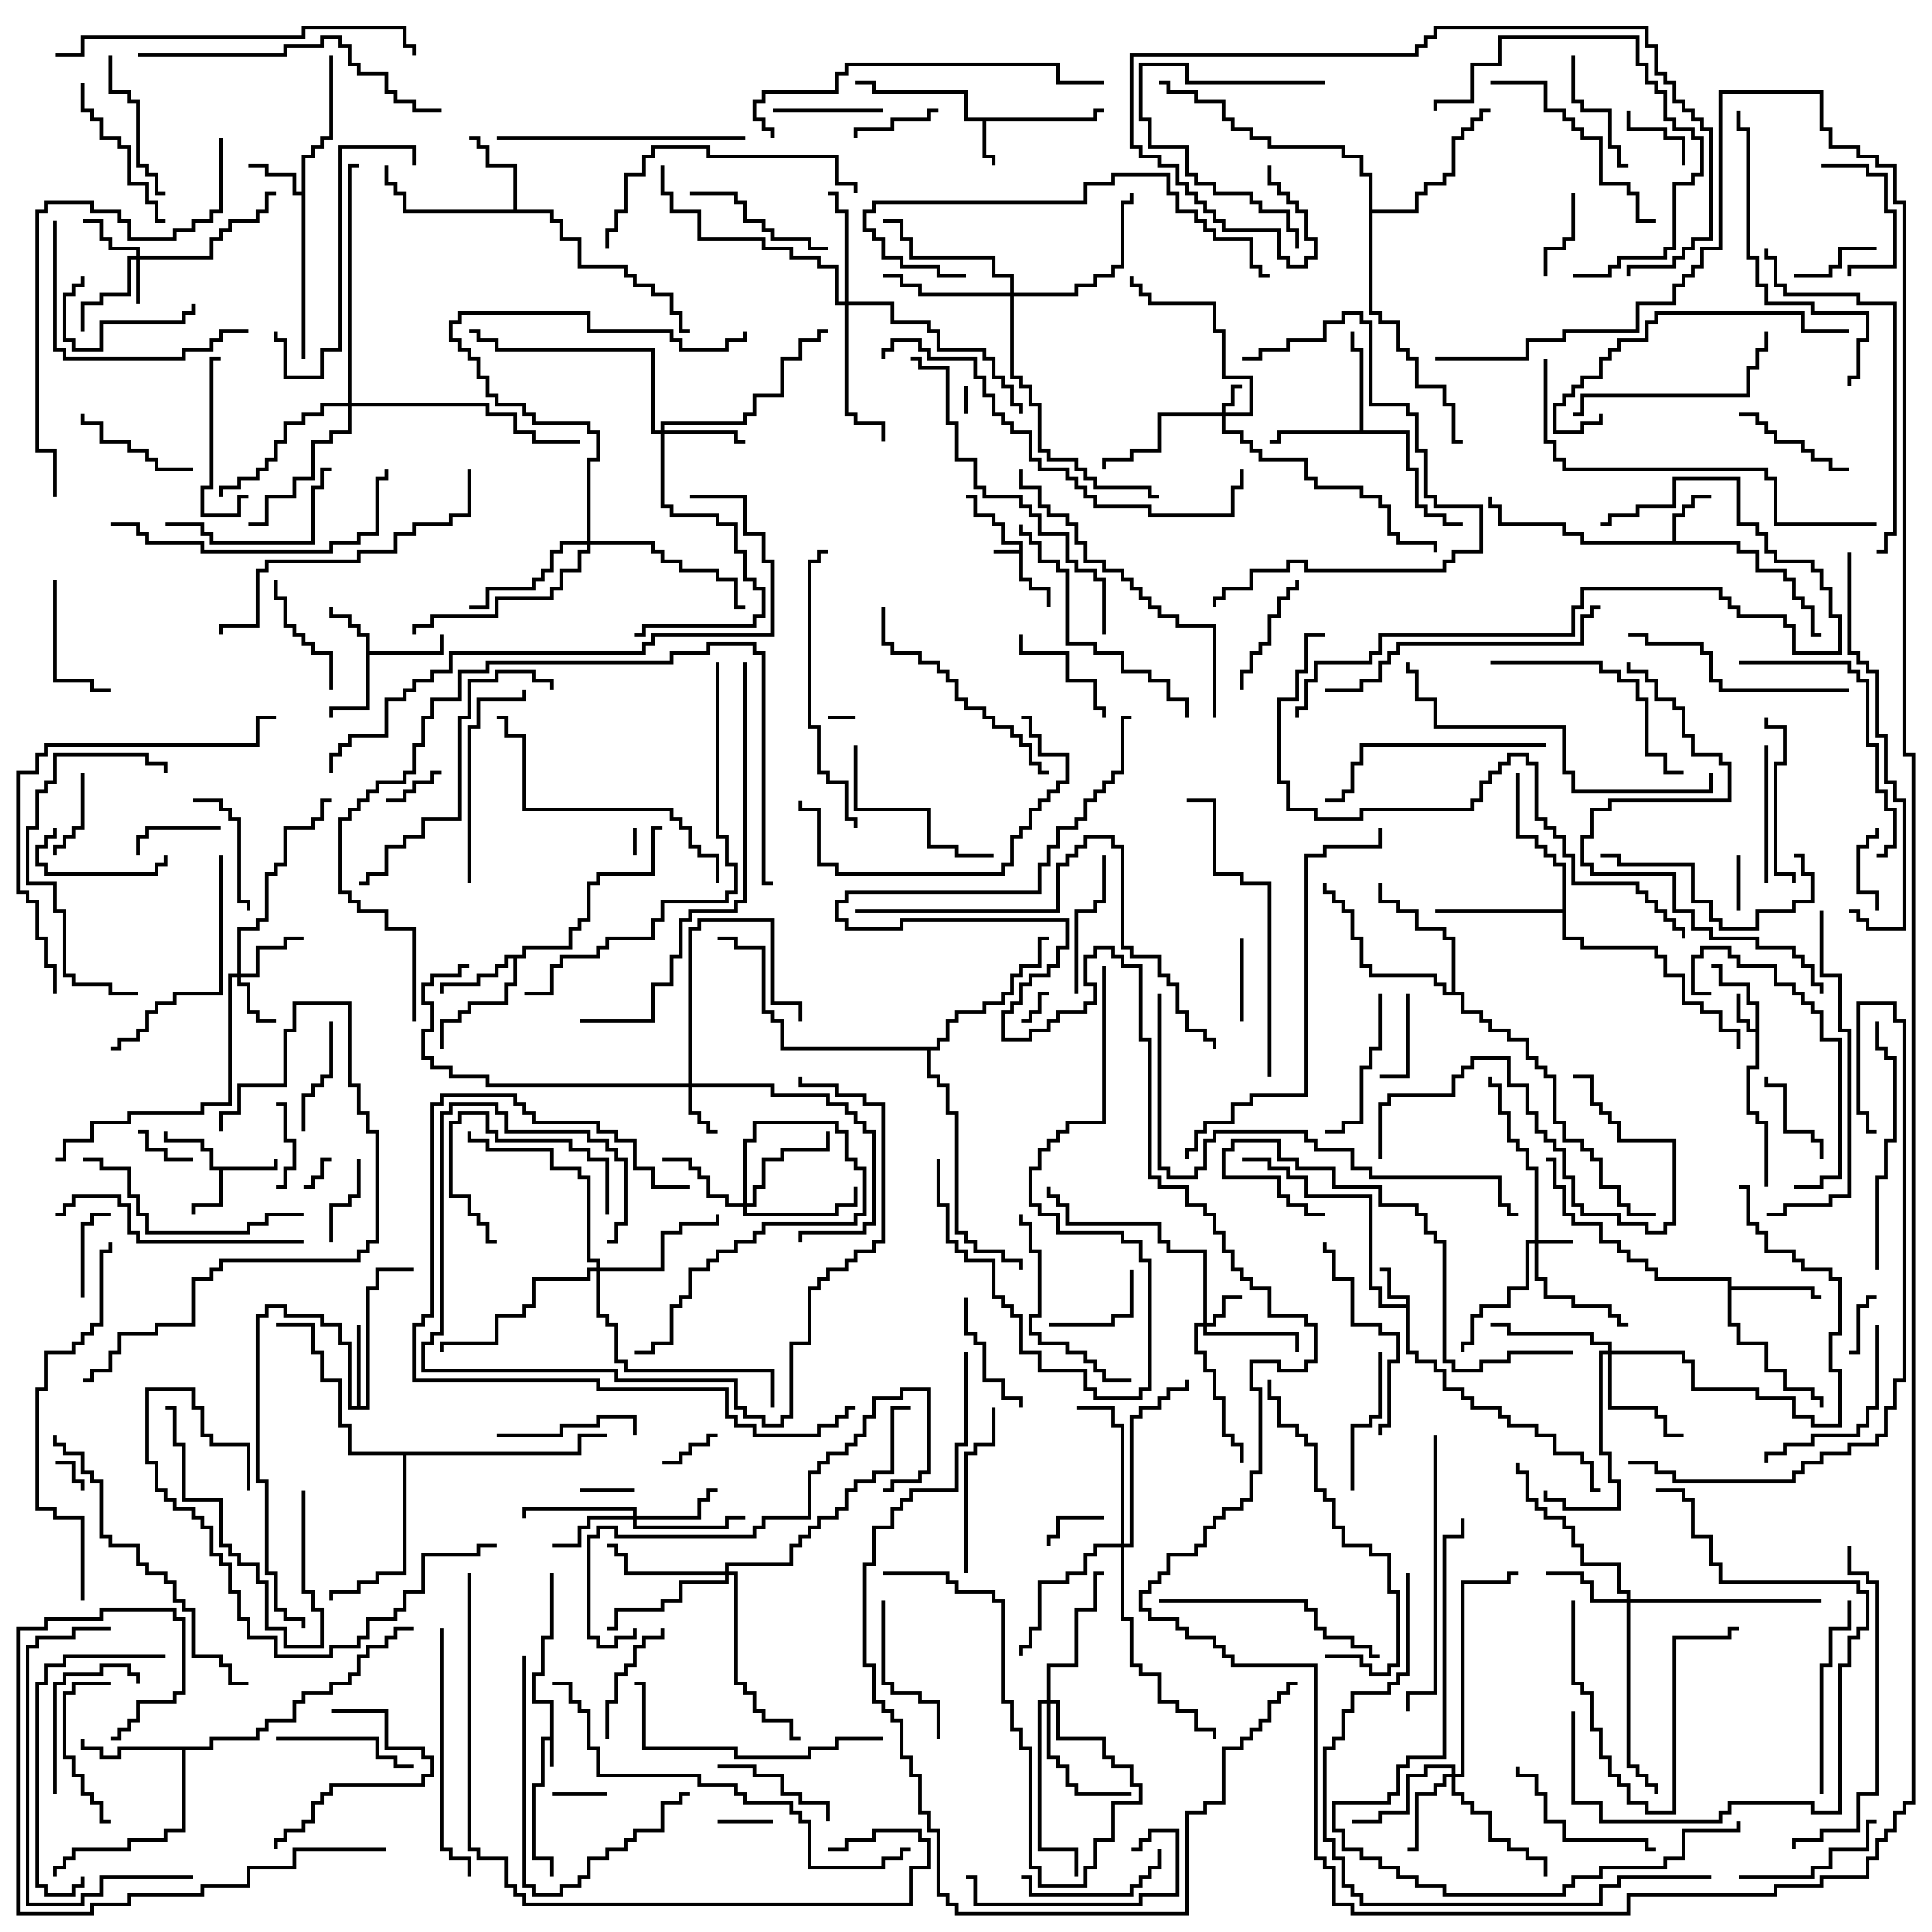 <svg version="1.1" width="105" height="105" xmlns="http://www.w3.org/2000/svg"><path d="M55.4,29.9L55.4,29.6L54.4,29.6L54.4,28.6L53.9,28.6L53.9,28.1L52.9,28.1L52.9,27.1L52.5,27.1L52.5,26.9L53.1,26.9L53.1,27.9L54.1,27.9L54.1,28.4L54.6,28.4L54.6,29.4L55.6,29.4L55.6,31.4L56.1,31.4L56.1,31.9L57.1,31.9L57.1,33L56.9,33L56.9,32.1L55.9,32.1L55.9,31.6L55.4,31.6L55.4,30.1L54,30.1L54,29.9z" stroke="none"/><path d="M29.9,94.4L29.9,92.6L28.9,92.6L28.9,90.9L29.4,90.9L29.4,88.9L29.9,88.9L29.9,85.5L30.1,85.5L30.1,89.1L29.6,89.1L29.6,91.1L29.1,91.1L29.1,92.4L30.1,92.4L30.1,96L29.9,96L29.9,94.6L29.6,94.6L29.6,97.1L29.1,97.1L29.1,100.9L30.1,100.9L30.1,102L29.9,102L29.9,101.1L28.9,101.1L28.9,96.9L29.4,96.9L29.4,94.4z" stroke="none"/><path d="M95.4,55.9L95.4,54.6L94.9,54.6L94.9,53.6L93.4,53.6L93.4,52.6L93,52.6L93,52.4L93.6,52.4L93.6,53.4L95.1,53.4L95.1,54.4L95.6,54.4L95.6,58.1L95.1,58.1L95.1,60.4L95.6,60.4L95.6,60.9L96.1,60.9L96.1,64.5L95.9,64.5L95.9,61.1L95.4,61.1L95.4,60.6L94.9,60.6L94.9,57.9L95.4,57.9L95.4,56.1L94.9,56.1L94.9,55.6L94.4,55.6L94.4,54L94.6,54L94.6,55.4L95.1,55.4L95.1,55.9z" stroke="none"/><path d="M76.4,70.9L76.4,70.6L75.4,70.6L75.4,69.1L75,69.1L75,68.9L75.6,68.9L75.6,70.4L76.6,70.4L76.6,73.4L77.1,73.4L77.1,73.9L78.1,73.9L78.1,74.4L78.6,74.4L78.6,75.4L79.6,75.4L79.6,75.9L80.1,75.9L80.1,76.4L81.6,76.4L81.6,76.9L82.1,76.9L82.1,77.4L83.6,77.4L83.6,77.9L84.6,77.9L84.6,78.9L86.1,78.9L86.1,79.4L86.6,79.4L86.6,80.9L87,80.9L87,81.1L86.4,81.1L86.4,79.6L85.9,79.6L85.9,79.1L84.4,79.1L84.4,78.1L83.4,78.1L83.4,77.6L81.9,77.6L81.9,77.1L81.4,77.1L81.4,76.6L79.9,76.6L79.9,76.1L79.4,76.1L79.4,75.6L78.4,75.6L78.4,74.6L77.9,74.6L77.9,74.1L76.9,74.1L76.9,73.6L76.4,73.6L76.4,71.1L74.9,71.1L74.9,70.1L74.4,70.1L74.4,65.1L70.9,65.1L70.9,64.1L69.9,64.1L69.9,63.6L68.9,63.6L68.9,63.1L67.5,63.1L67.5,62.9L69.1,62.9L69.1,63.4L70.1,63.4L70.1,63.9L71.1,63.9L71.1,64.9L74.6,64.9L74.6,69.9L75.1,69.9L75.1,70.9z" stroke="none"/><path d="M59.4,6.4L59.4,5.9L60,5.9L60,6.1L59.6,6.1L59.6,6.6L53.6,6.6L53.6,8.4L54.1,8.4L54.1,9L53.9,9L53.9,8.6L53.4,8.6L53.4,6.6L52.4,6.6L52.4,5.1L47.4,5.1L47.4,4.6L46.5,4.6L46.5,4.4L47.6,4.4L47.6,4.9L52.6,4.9L52.6,6.4z" stroke="none"/><path d="M14.9,63.4L14.9,63L15.1,63L15.1,63.6L12.1,63.6L12.1,65.6L10.6,65.6L10.6,66L10.4,66L10.4,65.4L11.9,65.4L11.9,63.6L11.4,63.6L11.4,62.6L10.9,62.6L10.9,62.1L8.9,62.1L8.9,61.5L9.1,61.5L9.1,61.9L11.1,61.9L11.1,62.4L11.6,62.4L11.6,63.4z" stroke="none"/><path d="M19.9,34.6L19.4,34.6L19.4,34.1L18.9,34.1L18.9,33.6L17.9,33.6L17.9,33L18.1,33L18.1,33.4L19.1,33.4L19.1,33.9L19.6,33.9L19.6,34.4L20.1,34.4L20.1,35.4L23.9,35.4L23.9,34.5L24.1,34.5L24.1,35.6L20.1,35.6L20.1,38.6L18.1,38.6L18.1,39L17.9,39L17.9,38.4L19.9,38.4z" stroke="none"/><path d="M90.9,29.4L90.9,27.9L91.4,27.9L91.4,27.4L91.9,27.4L91.9,26.9L93,26.9L93,27.1L92.1,27.1L92.1,27.6L91.6,27.6L91.6,28.1L91.1,28.1L91.1,29.4L94.6,29.4L94.6,29.9L95.6,29.9L95.6,30.9L97.1,30.9L97.1,31.4L97.6,31.4L97.6,32.4L98.1,32.4L98.1,32.9L98.6,32.9L98.6,34.4L99,34.4L99,34.6L98.4,34.6L98.4,33.1L97.9,33.1L97.9,32.6L97.4,32.6L97.4,31.6L96.9,31.6L96.9,31.1L95.4,31.1L95.4,30.1L94.4,30.1L94.4,29.6L85.9,29.6L85.9,29.1L84.9,29.1L84.9,28.6L81.4,28.6L81.4,27.6L80.9,27.6L80.9,27L81.1,27L81.1,27.4L81.6,27.4L81.6,28.4L85.1,28.4L85.1,28.9L86.1,28.9L86.1,29.4z" stroke="none"/><path d="M16.4,10.4L16.4,8.4L16.9,8.4L16.9,7.9L17.4,7.9L17.4,7.4L17.9,7.4L17.9,3L18.1,3L18.1,7.6L17.6,7.6L17.6,8.1L17.1,8.1L17.1,8.6L16.6,8.6L16.6,19.5L16.4,19.5L16.4,10.6L15.9,10.6L15.9,9.6L14.4,9.6L14.4,9.1L13.5,9.1L13.5,8.9L14.6,8.9L14.6,9.4L16.1,9.4L16.1,10.4z" stroke="none"/><path d="M28.4,51.9L28.4,51.4L30.9,51.4L30.9,50.4L31.4,50.4L31.4,49.9L31.9,49.9L31.9,47.9L32.4,47.9L32.4,47.4L35.4,47.4L35.4,44.9L36,44.9L36,45.1L35.6,45.1L35.6,47.6L32.6,47.6L32.6,48.1L32.1,48.1L32.1,50.1L31.6,50.1L31.6,50.6L31.1,50.6L31.1,51.6L28.6,51.6L28.6,52.1L28.1,52.1L28.1,53.6L27.6,53.6L27.6,54.6L25.6,54.6L25.6,55.1L25.1,55.1L25.1,55.6L24.1,55.6L24.1,57L23.9,57L23.9,55.4L24.9,55.4L24.9,54.9L25.4,54.9L25.4,54.4L27.4,54.4L27.4,53.4L27.9,53.4L27.9,52.1L27.6,52.1L27.6,52.6L27.1,52.6L27.1,53.1L26.1,53.1L26.1,53.6L24.1,53.6L24.1,54L23.9,54L23.9,53.4L25.9,53.4L25.9,52.9L26.9,52.9L26.9,52.4L27.4,52.4L27.4,51.9z" stroke="none"/><path d="M19.4,76.4L19.4,72L19.6,72L19.6,76.4L19.9,76.4L19.9,69.9L20.4,69.9L20.4,68.9L22.5,68.9L22.5,69.1L20.6,69.1L20.6,70.1L20.1,70.1L20.1,76.6L18.9,76.6L18.9,73.1L18.4,73.1L18.4,72.1L17.4,72.1L17.4,71.6L15.4,71.6L15.4,71.1L14.6,71.1L14.6,71.6L14.1,71.6L14.1,80.4L14.6,80.4L14.6,85.4L15.1,85.4L15.1,87.4L15.6,87.4L15.6,87.9L16.6,87.9L16.6,88.5L16.4,88.5L16.4,88.1L15.4,88.1L15.4,87.6L14.9,87.6L14.9,85.6L14.4,85.6L14.4,80.6L13.9,80.6L13.9,71.4L14.4,71.4L14.4,70.9L15.6,70.9L15.6,71.4L17.6,71.4L17.6,71.9L18.6,71.9L18.6,72.9L19.1,72.9L19.1,76.4z" stroke="none"/><path d="M27.9,11.4L27.9,9.1L26.4,9.1L26.4,8.1L25.9,8.1L25.9,7.6L25.5,7.6L25.5,7.4L26.1,7.4L26.1,7.9L26.6,7.9L26.6,8.9L28.1,8.9L28.1,11.4L30.1,11.4L30.1,11.9L30.6,11.9L30.6,12.9L31.6,12.9L31.6,14.4L34.1,14.4L34.1,14.9L34.6,14.9L34.6,15.4L35.6,15.4L35.6,15.9L36.6,15.9L36.6,16.9L37.1,16.9L37.1,17.9L37.5,17.9L37.5,18.1L36.9,18.1L36.9,17.1L36.4,17.1L36.4,16.1L35.4,16.1L35.4,15.6L34.4,15.6L34.4,15.1L33.9,15.1L33.9,14.6L31.4,14.6L31.4,13.1L30.4,13.1L30.4,12.1L29.9,12.1L29.9,11.6L21.9,11.6L21.9,10.6L21.4,10.6L21.4,10.1L20.9,10.1L20.9,9L21.1,9L21.1,9.9L21.6,9.9L21.6,10.4L22.1,10.4L22.1,11.4z" stroke="none"/><path d="M73.9,23.4L73.9,19.1L73.4,19.1L73.4,18L73.6,18L73.6,18.9L74.1,18.9L74.1,23.4L76.6,23.4L76.6,25.4L77.1,25.4L77.1,27.4L77.6,27.4L77.6,27.9L78.6,27.9L78.6,28.4L79.5,28.4L79.5,28.6L78.4,28.6L78.4,28.1L77.4,28.1L77.4,27.6L76.9,27.6L76.9,25.6L76.4,25.6L76.4,23.6L69.6,23.6L69.6,24.1L69,24.1L69,23.9L69.4,23.9L69.4,23.4z" stroke="none"/><path d="M93.9,69.6L89.9,69.6L89.9,69.1L89.4,69.1L89.4,68.6L88.4,68.6L88.4,68.1L87.9,68.1L87.9,67.6L86.9,67.6L86.9,66.6L85.4,66.6L85.4,66.1L84.9,66.1L84.9,64.6L84.4,64.6L84.4,63.1L84,63.1L84,62.9L84.6,62.9L84.6,64.4L85.1,64.4L85.1,65.9L85.6,65.9L85.6,66.4L87.1,66.4L87.1,67.4L88.1,67.4L88.1,67.9L88.6,67.9L88.6,68.4L89.6,68.4L89.6,68.9L90.1,68.9L90.1,69.4L94.1,69.4L94.1,69.9L98.6,69.9L98.6,70.4L99,70.4L99,70.6L98.4,70.6L98.4,70.1L94.1,70.1L94.1,71.9L94.6,71.9L94.6,72.9L96.1,72.9L96.1,74.4L97.1,74.4L97.1,75.4L98.6,75.4L98.6,75.9L99.1,75.9L99.1,76.5L98.9,76.5L98.9,76.1L98.4,76.1L98.4,75.6L96.9,75.6L96.9,74.6L95.9,74.6L95.9,73.1L94.4,73.1L94.4,72.1L93.9,72.1z" stroke="none"/><path d="M11.4,94.9L11.4,94.4L13.9,94.4L13.9,93.9L14.4,93.9L14.4,93.4L15.9,93.4L15.9,92.4L16.4,92.4L16.4,91.9L17.9,91.9L17.9,91.4L18.9,91.4L18.9,90.9L19.4,90.9L19.4,89.9L19.9,89.9L19.9,89.4L20.9,89.4L20.9,88.9L21.4,88.9L21.4,88.4L22.5,88.4L22.5,88.6L21.6,88.6L21.6,89.1L21.1,89.1L21.1,89.6L20.1,89.6L20.1,90.1L19.6,90.1L19.6,91.1L19.1,91.1L19.1,91.6L18.1,91.6L18.1,92.1L16.6,92.1L16.6,92.6L16.1,92.6L16.1,93.6L14.6,93.6L14.6,94.1L14.1,94.1L14.1,94.6L11.6,94.6L11.6,95.1L10.1,95.1L10.1,99.6L9.1,99.6L9.1,100.1L7.1,100.1L7.1,100.6L4.1,100.6L4.1,101.1L3.6,101.1L3.6,101.6L3.1,101.6L3.1,102L2.9,102L2.9,101.4L3.4,101.4L3.4,100.9L3.9,100.9L3.9,100.4L6.9,100.4L6.9,99.9L8.9,99.9L8.9,99.4L9.9,99.4L9.9,95.1L6.6,95.1L6.6,95.6L5.4,95.6L5.4,95.1L4.4,95.1L4.4,94.5L4.6,94.5L4.6,94.9L5.6,94.9L5.6,95.4L6.4,95.4L6.4,94.9z" stroke="none"/><path d="M84.9,49.4L84.9,47.1L84.4,47.1L84.4,46.6L83.9,46.6L83.9,46.1L83.4,46.1L83.4,45.6L82.4,45.6L82.4,42L82.6,42L82.6,45.4L83.6,45.4L83.6,45.9L84.1,45.9L84.1,46.4L84.6,46.4L84.6,46.9L85.1,46.9L85.1,50.9L86.1,50.9L86.1,51.4L90.1,51.4L90.1,51.9L90.6,51.9L90.6,52.9L91.6,52.9L91.6,54.4L92.6,54.4L92.6,54.9L93.6,54.9L93.6,55.9L94.6,55.9L94.6,57L94.4,57L94.4,56.1L93.4,56.1L93.4,55.1L92.4,55.1L92.4,54.6L91.4,54.6L91.4,53.1L90.4,53.1L90.4,52.1L89.9,52.1L89.9,51.6L85.9,51.6L85.9,51.1L84.9,51.1L84.9,49.6L78,49.6L78,49.4z" stroke="none"/><path d="M78.9,53.9L78.9,51.1L78.4,51.1L78.4,50.6L76.9,50.6L76.9,49.6L75.9,49.6L75.9,49.1L74.9,49.1L74.9,48L75.1,48L75.1,48.9L76.1,48.9L76.1,49.4L77.1,49.4L77.1,50.4L78.6,50.4L78.6,50.9L79.1,50.9L79.1,53.9L79.6,53.9L79.6,54.9L80.6,54.9L80.6,55.4L81.1,55.4L81.1,55.9L82.1,55.9L82.1,56.4L83.1,56.4L83.1,57.4L83.6,57.4L83.6,57.9L84.1,57.9L84.1,58.4L84.6,58.4L84.6,60.9L85.1,60.9L85.1,61.9L86.1,61.9L86.1,62.4L86.6,62.4L86.6,62.9L87.1,62.9L87.1,64.4L88.1,64.4L88.1,65.4L88.6,65.4L88.6,65.9L90,65.9L90,66.1L88.4,66.1L88.4,65.6L87.9,65.6L87.9,64.6L86.9,64.6L86.9,63.1L86.4,63.1L86.4,62.6L85.9,62.6L85.9,62.1L84.9,62.1L84.9,61.1L84.4,61.1L84.4,58.6L83.9,58.6L83.9,58.1L83.4,58.1L83.4,57.6L82.9,57.6L82.9,56.6L81.9,56.6L81.9,56.1L80.9,56.1L80.9,55.6L80.4,55.6L80.4,55.1L79.4,55.1L79.4,54.1L78.4,54.1L78.4,53.6L77.9,53.6L77.9,53.1L74.4,53.1L74.4,52.6L73.9,52.6L73.9,51.1L73.4,51.1L73.4,49.6L72.9,49.6L72.9,49.1L72.4,49.1L72.4,48.6L71.9,48.6L71.9,48L72.1,48L72.1,48.4L72.6,48.4L72.6,48.9L73.1,48.9L73.1,49.4L73.6,49.4L73.6,50.9L74.1,50.9L74.1,52.4L74.6,52.4L74.6,52.9L78.1,52.9L78.1,53.4L78.6,53.4L78.6,53.9z" stroke="none"/><path d="M74.4,9.6L73.9,9.6L73.9,8.6L72.9,8.6L72.9,8.1L68.9,8.1L68.9,7.6L67.9,7.6L67.9,7.1L66.9,7.1L66.9,6.6L66.4,6.6L66.4,5.6L64.9,5.6L64.9,5.1L63.4,5.1L63.4,4.6L63,4.6L63,4.4L63.6,4.4L63.6,4.9L65.1,4.9L65.1,5.4L66.6,5.4L66.6,6.4L67.1,6.4L67.1,6.9L68.1,6.9L68.1,7.4L69.1,7.4L69.1,7.9L73.1,7.9L73.1,8.4L74.1,8.4L74.1,9.4L74.6,9.4L74.6,11.4L76.9,11.4L76.9,10.4L77.4,10.4L77.4,9.9L78.4,9.9L78.4,9.4L78.9,9.4L78.9,7.4L79.4,7.4L79.4,6.9L79.9,6.9L79.9,6.4L80.4,6.4L80.4,5.9L81,5.9L81,6.1L80.6,6.1L80.6,6.6L80.1,6.6L80.1,7.1L79.6,7.1L79.6,7.6L79.1,7.6L79.1,9.6L78.6,9.6L78.6,10.1L77.6,10.1L77.6,10.6L77.1,10.6L77.1,11.6L74.6,11.6L74.6,16.9L75.1,16.9L75.1,17.4L76.1,17.4L76.1,18.9L76.6,18.9L76.6,19.4L77.1,19.4L77.1,20.9L78.6,20.9L78.6,21.9L79.1,21.9L79.1,23.9L79.5,23.9L79.5,24.1L78.9,24.1L78.9,22.1L78.4,22.1L78.4,21.1L76.9,21.1L76.9,19.6L76.4,19.6L76.4,19.1L75.9,19.1L75.9,17.6L74.9,17.6L74.9,17.1L74.4,17.1z" stroke="none"/><path d="M50.9,56.9L50.9,56.4L51.4,56.4L51.4,55.4L51.9,55.4L51.9,54.9L53.4,54.9L53.4,54.4L54.4,54.4L54.4,53.9L54.9,53.9L54.9,52.9L55.4,52.9L55.4,52.4L56.4,52.4L56.4,50.9L57,50.9L57,51.1L56.6,51.1L56.6,52.6L55.6,52.6L55.6,53.1L55.1,53.1L55.1,54.1L54.6,54.1L54.6,54.6L53.6,54.6L53.6,55.1L52.1,55.1L52.1,55.6L51.6,55.6L51.6,56.6L51.1,56.6L51.1,57.1L50.6,57.1L50.6,58.4L51.1,58.4L51.1,58.9L51.6,58.9L51.6,60.4L52.1,60.4L52.1,66.9L52.6,66.9L52.6,67.4L53.1,67.4L53.1,67.9L54.6,67.9L54.6,68.4L55.6,68.4L55.6,69L55.4,69L55.4,68.6L54.4,68.6L54.4,68.1L52.9,68.1L52.9,67.6L52.4,67.6L52.4,67.1L51.9,67.1L51.9,60.6L51.4,60.6L51.4,59.1L50.9,59.1L50.9,58.6L50.4,58.6L50.4,57.1L42.4,57.1L42.4,55.6L41.9,55.6L41.9,55.1L41.4,55.1L41.4,51.6L39.9,51.6L39.9,51.1L39,51.1L39,50.9L40.1,50.9L40.1,51.4L41.6,51.4L41.6,54.9L42.1,54.9L42.1,55.4L42.6,55.4L42.6,56.9z" stroke="none"/><path d="M31.4,78.9L31.4,77.9L33,77.9L33,78.1L31.6,78.1L31.6,79.1L22.1,79.1L22.1,85.6L20.6,85.6L20.6,86.1L19.6,86.1L19.6,86.6L18.1,86.6L18.1,87L17.9,87L17.9,86.4L19.4,86.4L19.4,85.9L20.4,85.9L20.4,85.4L21.9,85.4L21.9,79.1L18.9,79.1L18.9,77.6L18.4,77.6L18.4,75.1L17.4,75.1L17.4,73.6L16.9,73.6L16.9,72.1L15,72.1L15,71.9L17.1,71.9L17.1,73.4L17.6,73.4L17.6,74.9L18.6,74.9L18.6,77.4L19.1,77.4L19.1,78.9z" stroke="none"/><path d="M66.4,22.4L66.4,21.9L66.9,21.9L66.9,20.9L67.5,20.9L67.5,21.1L67.1,21.1L67.1,22.1L66.6,22.1L66.6,22.4L67.9,22.4L67.9,20.6L66.4,20.6L66.4,18.1L65.9,18.1L65.9,16.6L62.4,16.6L62.4,16.1L61.9,16.1L61.9,15.6L61.4,15.6L61.4,15L61.6,15L61.6,15.4L62.1,15.4L62.1,15.9L62.6,15.9L62.6,16.4L66.1,16.4L66.1,17.9L66.6,17.9L66.6,20.4L68.1,20.4L68.1,22.6L66.6,22.6L66.6,23.4L67.6,23.4L67.6,23.9L68.1,23.9L68.1,24.4L68.6,24.4L68.6,24.9L71.1,24.9L71.1,25.9L71.6,25.9L71.6,26.4L74.1,26.4L74.1,26.9L75.1,26.9L75.1,27.4L75.6,27.4L75.6,28.9L76.1,28.9L76.1,29.4L78.1,29.4L78.1,30L77.9,30L77.9,29.6L75.9,29.6L75.9,29.1L75.4,29.1L75.4,27.6L74.9,27.6L74.9,27.1L73.9,27.1L73.9,26.6L71.4,26.6L71.4,26.1L70.9,26.1L70.9,25.1L68.4,25.1L68.4,24.6L67.9,24.6L67.9,24.1L67.4,24.1L67.4,23.6L66.4,23.6L66.4,22.6L63.1,22.6L63.1,24.6L61.6,24.6L61.6,25.1L60.1,25.1L60.1,25.5L59.9,25.5L59.9,24.9L61.4,24.9L61.4,24.4L62.9,24.4L62.9,22.4z" stroke="none"/><path d="M83.4,67.4L83.4,63.6L82.9,63.6L82.9,62.6L82.4,62.6L82.4,62.1L81.9,62.1L81.9,60.6L81.4,60.6L81.4,59.1L80.9,59.1L80.9,58.5L81.1,58.5L81.1,58.9L81.6,58.9L81.6,60.4L82.1,60.4L82.1,61.9L82.6,61.9L82.6,62.4L83.1,62.4L83.1,63.4L83.6,63.4L83.6,67.4L85.5,67.4L85.5,67.6L83.6,67.6L83.6,69.4L84.1,69.4L84.1,70.4L85.6,70.4L85.6,70.9L87.6,70.9L87.6,71.4L88.1,71.4L88.1,71.9L88.5,71.9L88.5,72.1L87.9,72.1L87.9,71.6L87.4,71.6L87.4,71.1L85.4,71.1L85.4,70.6L83.9,70.6L83.9,69.6L83.4,69.6L83.4,67.6L83.1,67.6L83.1,70.1L82.1,70.1L82.1,71.1L80.6,71.1L80.6,71.6L80.1,71.6L80.1,73.1L79.6,73.1L79.6,73.5L79.4,73.5L79.4,72.9L79.9,72.9L79.9,71.4L80.4,71.4L80.4,70.9L81.9,70.9L81.9,69.9L82.9,69.9L82.9,67.4z" stroke="none"/><path d="M7.4,13.9L7.4,13.6L5.9,13.6L5.9,13.1L5.4,13.1L5.4,12.1L4.5,12.1L4.5,11.9L5.6,11.9L5.6,12.9L6.1,12.9L6.1,13.4L7.6,13.4L7.6,13.9L11.4,13.9L11.4,12.9L11.9,12.9L11.9,12.4L12.4,12.4L12.4,11.9L13.9,11.9L13.9,11.4L14.4,11.4L14.4,10.4L15,10.4L15,10.6L14.6,10.6L14.6,11.6L14.1,11.6L14.1,12.1L12.6,12.1L12.6,12.6L12.1,12.6L12.1,13.1L11.6,13.1L11.6,14.1L7.6,14.1L7.6,16.5L7.4,16.5L7.4,14.1L7.1,14.1L7.1,16.1L5.6,16.1L5.6,16.6L4.6,16.6L4.6,18L4.4,18L4.4,16.4L5.4,16.4L5.4,15.9L6.9,15.9L6.9,13.9z" stroke="none"/><path d="M65.4,71.9L65.4,68.1L63.4,68.1L63.4,67.6L62.9,67.6L62.9,66.6L57.9,66.6L57.9,65.6L57.4,65.6L57.4,65.1L56.9,65.1L56.9,64.5L57.1,64.5L57.1,64.9L57.6,64.9L57.6,65.4L58.1,65.4L58.1,66.4L63.1,66.4L63.1,67.4L63.6,67.4L63.6,67.9L65.6,67.9L65.6,71.9L65.9,71.9L65.9,71.4L66.4,71.4L66.4,70.4L67.5,70.4L67.5,70.6L66.6,70.6L66.6,71.6L66.1,71.6L66.1,72.1L65.6,72.1L65.6,72.4L70.6,72.4L70.6,73.5L70.4,73.5L70.4,72.6L65.4,72.6L65.4,72.1L65.1,72.1L65.1,73.4L65.6,73.4L65.6,74.4L66.1,74.4L66.1,75.9L66.6,75.9L66.6,77.9L67.1,77.9L67.1,78.4L67.6,78.4L67.6,79.5L67.4,79.5L67.4,78.6L66.9,78.6L66.9,78.1L66.4,78.1L66.4,76.1L65.9,76.1L65.9,74.6L65.4,74.6L65.4,73.6L64.9,73.6L64.9,71.9z" stroke="none"/><path d="M37.4,58.9L37.4,50.4L37.9,50.4L37.9,49.9L42.1,49.9L42.1,54.4L43.6,54.4L43.6,55.5L43.4,55.5L43.4,54.6L41.9,54.6L41.9,50.1L38.1,50.1L38.1,50.6L37.6,50.6L37.6,58.9L42.1,58.9L42.1,59.4L45.1,59.4L45.1,59.9L46.1,59.9L46.1,60.4L46.6,60.4L46.6,60.9L47.1,60.9L47.1,61.4L47.6,61.4L47.6,66.6L47.1,66.6L47.1,67.1L43.6,67.1L43.6,67.5L43.4,67.5L43.4,66.9L46.9,66.9L46.9,66.4L47.4,66.4L47.4,61.6L46.9,61.6L46.9,61.1L46.4,61.1L46.4,60.6L45.9,60.6L45.9,60.1L44.9,60.1L44.9,59.6L41.9,59.6L41.9,59.1L37.6,59.1L37.6,60.4L38.1,60.4L38.1,60.9L38.6,60.9L38.6,61.4L39,61.4L39,61.6L38.4,61.6L38.4,61.1L37.9,61.1L37.9,60.6L37.4,60.6L37.4,59.1L26.4,59.1L26.4,58.6L24.4,58.6L24.4,58.1L23.4,58.1L23.4,57.6L22.9,57.6L22.9,55.9L23.4,55.9L23.4,54.6L22.9,54.6L22.9,53.4L23.4,53.4L23.4,52.9L24.9,52.9L24.9,52.4L25.5,52.4L25.5,52.6L25.1,52.6L25.1,53.1L23.6,53.1L23.6,53.6L23.1,53.6L23.1,54.4L23.6,54.4L23.6,56.1L23.1,56.1L23.1,57.4L23.6,57.4L23.6,57.9L24.6,57.9L24.6,58.4L26.6,58.4L26.6,58.9z" stroke="none"/><path d="M12.9,52.9L12.9,50.4L13.9,50.4L13.9,49.9L14.4,49.9L14.4,47.4L14.9,47.4L14.9,46.9L15.4,46.9L15.4,44.9L16.9,44.9L16.9,44.4L17.4,44.4L17.4,43.4L18,43.4L18,43.6L17.6,43.6L17.6,44.6L17.1,44.6L17.1,45.1L15.6,45.1L15.6,47.1L15.1,47.1L15.1,47.6L14.6,47.6L14.6,50.1L14.1,50.1L14.1,50.6L13.1,50.6L13.1,52.9L13.9,52.9L13.9,51.4L15.4,51.4L15.4,50.9L16.5,50.9L16.5,51.1L15.6,51.1L15.6,51.6L14.1,51.6L14.1,53.1L13.1,53.1L13.1,53.4L13.6,53.4L13.6,54.9L14.1,54.9L14.1,55.4L15,55.4L15,55.6L13.9,55.6L13.9,55.1L13.4,55.1L13.4,53.6L12.9,53.6L12.9,53.1L12.6,53.1L12.6,60.1L11.1,60.1L11.1,60.6L7.1,60.6L7.1,61.1L5.1,61.1L5.1,62.1L3.6,62.1L3.6,63.1L3,63.1L3,62.9L3.4,62.9L3.4,61.9L4.9,61.9L4.9,60.9L6.9,60.9L6.9,60.4L10.9,60.4L10.9,59.9L12.4,59.9L12.4,52.9z" stroke="none"/><path d="M35.9,23.4L35.9,22.9L40.4,22.9L40.4,22.4L40.9,22.4L40.9,21.4L42.4,21.4L42.4,19.4L43.4,19.4L43.4,18.4L44.4,18.4L44.4,17.9L45,17.9L45,18.1L44.6,18.1L44.6,18.6L43.6,18.6L43.6,19.6L42.6,19.6L42.6,21.6L41.1,21.6L41.1,22.6L40.6,22.6L40.6,23.1L36.1,23.1L36.1,23.4L40.1,23.4L40.1,23.9L40.5,23.9L40.5,24.1L39.9,24.1L39.9,23.6L36.1,23.6L36.1,27.4L36.6,27.4L36.6,27.9L39.1,27.9L39.1,28.4L40.1,28.4L40.1,29.9L40.6,29.9L40.6,31.4L41.1,31.4L41.1,31.9L41.6,31.9L41.6,33.6L41.1,33.6L41.1,34.1L35.1,34.1L35.1,34.6L34.5,34.6L34.5,34.4L34.9,34.4L34.9,33.9L40.9,33.9L40.9,33.4L41.4,33.4L41.4,32.1L40.9,32.1L40.9,31.6L40.4,31.6L40.4,30.1L39.9,30.1L39.9,28.6L38.9,28.6L38.9,28.1L36.4,28.1L36.4,27.6L35.9,27.6L35.9,23.6L35.4,23.6L35.4,19.1L26.9,19.1L26.9,18.6L25.9,18.6L25.9,18.1L25.5,18.1L25.5,17.9L26.1,17.9L26.1,18.4L27.1,18.4L27.1,18.9L35.6,18.9L35.6,23.4z" stroke="none"/><path d="M78.9,96.4L78.9,96.1L77.6,96.1L77.6,96.6L76.6,96.6L76.6,98.6L75.1,98.6L75.1,99.1L73.5,99.1L73.5,98.9L74.9,98.9L74.9,98.4L76.4,98.4L76.4,96.4L77.4,96.4L77.4,95.9L79.1,95.9L79.1,96.4L79.4,96.4L79.4,85.9L81.9,85.9L81.9,85.4L82.5,85.4L82.5,85.6L82.1,85.6L82.1,86.1L79.6,86.1L79.6,96.6L79.1,96.6L79.1,97.4L79.6,97.4L79.6,97.9L80.1,97.9L80.1,98.4L81.1,98.4L81.1,99.9L82.1,99.9L82.1,100.4L83.1,100.4L83.1,100.9L84.1,100.9L84.1,102L83.9,102L83.9,101.1L82.9,101.1L82.9,100.6L81.9,100.6L81.9,100.1L80.9,100.1L80.9,98.6L79.9,98.6L79.9,98.1L79.4,98.1L79.4,97.6L78.9,97.6L78.9,96.6L78.6,96.6L78.6,97.1L78.1,97.1L78.1,97.6L77.1,97.6L77.1,100.6L76.5,100.6L76.5,100.4L76.9,100.4L76.9,97.4L77.9,97.4L77.9,96.9L78.4,96.9L78.4,96.4z" stroke="none"/><path d="M88.4,86.9L88.4,86.6L87.9,86.6L87.9,85.1L85.9,85.1L85.9,84.1L85.4,84.1L85.4,83.1L84.9,83.1L84.9,82.6L83.9,82.6L83.9,82.1L83.4,82.1L83.4,81.6L82.9,81.6L82.9,80.1L82.4,80.1L82.4,79.5L82.6,79.5L82.6,79.9L83.1,79.9L83.1,81.4L83.6,81.4L83.6,81.9L84.1,81.9L84.1,82.4L85.1,82.4L85.1,82.9L85.6,82.9L85.6,83.9L86.1,83.9L86.1,84.9L88.1,84.9L88.1,86.4L88.6,86.4L88.6,86.9L99,86.9L99,87.1L88.6,87.1L88.6,95.9L89.1,95.9L89.1,96.4L89.6,96.4L89.6,96.9L90.1,96.9L90.1,97.5L89.9,97.5L89.9,97.1L89.4,97.1L89.4,96.6L88.9,96.6L88.9,96.1L88.4,96.1L88.4,87.1L86.4,87.1L86.4,86.1L85.9,86.1L85.9,85.6L84,85.6L84,85.4L86.1,85.4L86.1,85.9L86.6,85.9L86.6,86.9z" stroke="none"/><path d="M34.4,82.4L34.4,82.1L28.6,82.1L28.6,82.5L28.4,82.5L28.4,81.9L34.6,81.9L34.6,82.4L37.9,82.4L37.9,81.4L38.4,81.4L38.4,80.9L39,80.9L39,81.1L38.6,81.1L38.6,81.6L38.1,81.6L38.1,82.6L34.6,82.6L34.6,82.9L39.4,82.9L39.4,82.4L40.5,82.4L40.5,82.6L39.6,82.6L39.6,83.1L34.4,83.1L34.4,82.6L32.1,82.6L32.1,83.1L31.6,83.1L31.6,84.1L30,84.1L30,83.9L31.4,83.9L31.4,82.9L31.9,82.9L31.9,82.4z" stroke="none"/><path d="M40.4,65.4L40.4,61.9L40.9,61.9L40.9,60.9L45.6,60.9L45.6,61.4L46.1,61.4L46.1,62.9L46.6,62.9L46.6,63.4L47.1,63.4L47.1,66.1L46.6,66.1L46.6,66.6L41.6,66.6L41.6,67.1L41.1,67.1L41.1,67.6L40.1,67.6L40.1,68.1L39.1,68.1L39.1,68.6L38.6,68.6L38.6,69.1L37.6,69.1L37.6,70.6L37.1,70.6L37.1,71.1L36.6,71.1L36.6,73.1L35.6,73.1L35.6,73.6L34.5,73.6L34.5,73.4L35.4,73.4L35.4,72.9L36.4,72.9L36.4,70.9L36.9,70.9L36.9,70.4L37.4,70.4L37.4,68.9L38.4,68.9L38.4,68.4L38.9,68.4L38.9,67.9L39.9,67.9L39.9,67.4L40.9,67.4L40.9,66.9L41.4,66.9L41.4,66.4L46.4,66.4L46.4,65.9L46.9,65.9L46.9,63.6L46.4,63.6L46.4,63.1L45.9,63.1L45.9,61.6L45.4,61.6L45.4,61.1L41.1,61.1L41.1,62.1L40.6,62.1L40.6,65.4L40.9,65.4L40.9,64.4L41.4,64.4L41.4,62.9L42.4,62.9L42.4,62.4L44.9,62.4L44.9,61.5L45.1,61.5L45.1,62.6L42.6,62.6L42.6,63.1L41.6,63.1L41.6,64.6L41.1,64.6L41.1,65.6L40.6,65.6L40.6,65.9L45.4,65.9L45.4,65.4L46.4,65.4L46.4,64.5L46.6,64.5L46.6,65.6L45.6,65.6L45.6,66.1L40.4,66.1L40.4,65.6L39.4,65.6L39.4,65.1L38.4,65.1L38.4,64.1L37.9,64.1L37.9,63.6L37.4,63.6L37.4,63.1L36,63.1L36,62.9L37.6,62.9L37.6,63.4L38.1,63.4L38.1,63.9L38.6,63.9L38.6,64.9L39.6,64.9L39.6,65.4z" stroke="none"/><path d="M87.4,73.4L87.4,73.1L86.4,73.1L86.4,72.6L81.9,72.6L81.9,72.1L81,72.1L81,71.9L82.1,71.9L82.1,72.4L86.6,72.4L86.6,72.9L87.6,72.9L87.6,73.4L91.6,73.4L91.6,73.9L92.1,73.9L92.1,75.4L95.6,75.4L95.6,75.9L97.6,75.9L97.6,76.9L98.6,76.9L98.6,77.4L99.9,77.4L99.9,74.6L99.4,74.6L99.4,72.4L99.9,72.4L99.9,69.6L99.4,69.6L99.4,69.1L97.9,69.1L97.9,68.6L97.4,68.6L97.4,68.1L95.9,68.1L95.9,67.1L95.4,67.1L95.4,66.6L94.9,66.6L94.9,64.6L94.5,64.6L94.5,64.4L95.1,64.4L95.1,66.4L95.6,66.4L95.6,66.9L96.1,66.9L96.1,67.9L97.6,67.9L97.6,68.4L98.1,68.4L98.1,68.9L99.6,68.9L99.6,69.4L100.1,69.4L100.1,72.6L99.6,72.6L99.6,74.4L100.1,74.4L100.1,77.6L98.4,77.6L98.4,77.1L97.4,77.1L97.4,76.1L95.4,76.1L95.4,75.6L91.9,75.6L91.9,74.1L91.4,74.1L91.4,73.6L87.6,73.6L87.6,76.4L90.1,76.4L90.1,76.9L90.6,76.9L90.6,77.9L91.5,77.9L91.5,78.1L90.4,78.1L90.4,77.1L89.9,77.1L89.9,76.6L87.4,76.6L87.4,73.6L87.1,73.6L87.1,78.9L87.6,78.9L87.6,80.4L88.1,80.4L88.1,82.1L84.9,82.1L84.9,81.6L83.9,81.6L83.9,81L84.1,81L84.1,81.4L85.1,81.4L85.1,81.9L87.9,81.9L87.9,80.6L87.4,80.6L87.4,79.1L86.9,79.1L86.9,73.4z" stroke="none"/><path d="M45.9,16.4L45.9,11.6L45.4,11.6L45.4,10.6L45,10.6L45,10.4L45.6,10.4L45.6,11.4L46.1,11.4L46.1,16.4L48.6,16.4L48.6,17.4L50.6,17.4L50.6,17.9L51.1,17.9L51.1,18.9L53.6,18.9L53.6,19.4L54.1,19.4L54.1,20.4L54.6,20.4L54.6,20.9L55.1,20.9L55.1,21.9L55.6,21.9L55.6,22.5L55.4,22.5L55.4,22.1L54.9,22.1L54.9,21.1L54.4,21.1L54.4,20.6L53.9,20.6L53.9,19.6L53.4,19.6L53.4,19.1L50.9,19.1L50.9,18.1L50.4,18.1L50.4,17.6L48.4,17.6L48.4,16.6L46.1,16.6L46.1,22.4L46.6,22.4L46.6,22.9L48.1,22.9L48.1,24L47.9,24L47.9,23.1L46.4,23.1L46.4,22.6L45.9,22.6L45.9,16.6L45.4,16.6L45.4,14.6L44.4,14.6L44.4,14.1L42.9,14.1L42.9,13.6L41.4,13.6L41.4,13.1L37.9,13.1L37.9,11.6L36.4,11.6L36.4,10.6L35.9,10.6L35.9,9L36.1,9L36.1,10.4L36.6,10.4L36.6,11.4L38.1,11.4L38.1,12.9L41.6,12.9L41.6,13.4L43.1,13.4L43.1,13.9L44.6,13.9L44.6,14.4L45.6,14.4L45.6,16.4z" stroke="none"/><path d="M39.4,85.4L39.4,84.9L42.9,84.9L42.9,83.9L43.4,83.9L43.4,83.4L43.9,83.4L43.9,82.9L44.4,82.9L44.4,82.4L45.4,82.4L45.4,81.9L45.9,81.9L45.9,80.9L46.4,80.9L46.4,80.4L47.4,80.4L47.4,79.9L48.4,79.9L48.4,76.4L49.5,76.4L49.5,76.6L48.6,76.6L48.6,80.1L47.6,80.1L47.6,80.6L46.6,80.6L46.6,81.1L46.1,81.1L46.1,82.1L45.6,82.1L45.6,82.6L44.6,82.6L44.6,83.1L44.1,83.1L44.1,83.6L43.6,83.6L43.6,84.1L43.1,84.1L43.1,85.1L39.6,85.1L39.6,85.4L40.1,85.4L40.1,91.4L40.6,91.4L40.6,91.9L41.1,91.9L41.1,92.9L41.6,92.9L41.6,93.4L43.1,93.4L43.1,94.4L43.5,94.4L43.5,94.6L42.9,94.6L42.9,93.6L41.4,93.6L41.4,93.1L40.9,93.1L40.9,92.1L40.4,92.1L40.4,91.6L39.9,91.6L39.9,85.6L39.6,85.6L39.6,86.1L37.1,86.1L37.1,87.1L36.1,87.1L36.1,87.6L33.6,87.6L33.6,88.6L33,88.6L33,88.4L33.4,88.4L33.4,87.4L35.9,87.4L35.9,86.9L36.9,86.9L36.9,85.9L39.4,85.9L39.4,85.6L33.9,85.6L33.9,84.6L33.4,84.6L33.4,84.1L33,84.1L33,83.9L33.6,83.9L33.6,84.4L34.1,84.4L34.1,85.4z" stroke="none"/><path d="M56.9,92.4L56.9,90.4L58.4,90.4L58.4,87.4L59.4,87.4L59.4,85.4L60,85.4L60,85.6L59.6,85.6L59.6,87.6L58.6,87.6L58.6,90.6L57.1,90.6L57.1,92.4L57.6,92.4L57.6,94.4L60.1,94.4L60.1,95.4L60.6,95.4L60.6,95.9L61.6,95.9L61.6,96.9L62.1,96.9L62.1,98.1L60.6,98.1L60.6,100.1L59.6,100.1L59.6,101.6L59.1,101.6L59.1,102.6L56.4,102.6L56.4,101.6L55.9,101.6L55.9,95.1L55.4,95.1L55.4,94.1L54.9,94.1L54.9,92.6L54.4,92.6L54.4,87.1L53.9,87.1L53.9,86.6L51.9,86.6L51.9,86.1L51.4,86.1L51.4,85.6L48,85.6L48,85.4L51.6,85.4L51.6,85.9L52.1,85.9L52.1,86.4L54.1,86.4L54.1,86.9L54.6,86.9L54.6,92.4L55.1,92.4L55.1,93.9L55.6,93.9L55.6,94.9L56.1,94.9L56.1,101.4L56.6,101.4L56.6,102.4L58.9,102.4L58.9,101.4L59.4,101.4L59.4,99.9L60.4,99.9L60.4,97.9L61.9,97.9L61.9,97.1L61.4,97.1L61.4,96.1L60.4,96.1L60.4,95.6L59.9,95.6L59.9,94.6L57.4,94.6L57.4,92.6L57.1,92.6L57.1,95.4L57.6,95.4L57.6,95.9L58.1,95.9L58.1,96.9L58.6,96.9L58.6,97.4L61.5,97.4L61.5,97.6L58.4,97.6L58.4,97.1L57.9,97.1L57.9,96.1L57.4,96.1L57.4,95.6L56.9,95.6L56.9,92.6L56.6,92.6L56.6,100.4L58.6,100.4L58.6,102L58.4,102L58.4,100.6L56.4,100.6L56.4,92.4z" stroke="none"/><path d="M54.9,15.9L54.9,15.1L53.9,15.1L53.9,14.1L49.4,14.1L49.4,13.1L48.9,13.1L48.9,12.1L48,12.1L48,11.9L49.1,11.9L49.1,12.9L49.6,12.9L49.6,13.9L54.1,13.9L54.1,14.9L55.1,14.9L55.1,15.9L58.4,15.9L58.4,15.4L59.4,15.4L59.4,14.9L60.4,14.9L60.4,14.4L60.9,14.4L60.9,10.9L61.4,10.9L61.4,10.5L61.6,10.5L61.6,11.1L61.1,11.1L61.1,14.6L60.6,14.6L60.6,15.1L59.6,15.1L59.6,15.6L58.6,15.6L58.6,16.1L55.1,16.1L55.1,20.4L55.6,20.4L55.6,20.9L56.1,20.9L56.1,21.9L56.6,21.9L56.6,24.4L57.1,24.4L57.1,24.9L58.6,24.9L58.6,25.4L59.1,25.4L59.1,25.9L59.6,25.9L59.6,26.4L62.6,26.4L62.6,26.9L63,26.9L63,27.1L62.4,27.1L62.4,26.6L59.4,26.6L59.4,26.1L58.9,26.1L58.9,25.6L58.4,25.6L58.4,25.1L56.9,25.1L56.9,24.6L56.4,24.6L56.4,22.1L55.9,22.1L55.9,21.1L55.4,21.1L55.4,20.6L54.9,20.6L54.9,16.1L49.9,16.1L49.9,15.6L48.9,15.6L48.9,15.1L48,15.1L48,14.9L49.1,14.9L49.1,15.4L50.1,15.4L50.1,15.9z" stroke="none"/><path d="M32.4,68.9L32.4,68.6L31.9,68.6L31.9,64.1L31.4,64.1L31.4,63.6L29.9,63.6L29.9,62.6L26.4,62.6L26.4,62.1L25.4,62.1L25.4,61.5L25.6,61.5L25.6,61.9L26.6,61.9L26.6,62.4L30.1,62.4L30.1,63.4L31.6,63.4L31.6,63.9L32.1,63.9L32.1,68.4L32.6,68.4L32.6,68.9L35.9,68.9L35.9,66.9L36.9,66.9L36.9,66.4L38.9,66.4L38.9,66L39.1,66L39.1,66.6L37.1,66.6L37.1,67.1L36.1,67.1L36.1,69.1L32.6,69.1L32.6,71.4L33.1,71.4L33.1,71.9L33.6,71.9L33.6,73.9L34.1,73.9L34.1,74.4L42.1,74.4L42.1,76.5L41.9,76.5L41.9,74.6L33.9,74.6L33.9,74.1L33.4,74.1L33.4,72.1L32.9,72.1L32.9,71.6L32.4,71.6L32.4,69.1L32.1,69.1L32.1,69.6L29.1,69.6L29.1,71.1L28.6,71.1L28.6,71.6L27.1,71.6L27.1,73.1L24.1,73.1L24.1,73.5L23.9,73.5L23.9,72.9L26.9,72.9L26.9,71.4L28.4,71.4L28.4,70.9L28.9,70.9L28.9,69.4L31.9,69.4L31.9,68.9z" stroke="none"/><path d="M31.9,29.4L31.9,24.9L32.4,24.9L32.4,23.6L31.9,23.6L31.9,23.1L28.9,23.1L28.9,22.6L28.4,22.6L28.4,22.1L26.9,22.1L26.9,21.6L26.4,21.6L26.4,20.6L25.9,20.6L25.9,19.6L25.4,19.6L25.4,19.1L24.9,19.1L24.9,18.6L24.4,18.6L24.4,17.4L24.9,17.4L24.9,16.9L32.1,16.9L32.1,17.9L36.6,17.9L36.6,18.4L37.1,18.4L37.1,18.9L39.4,18.9L39.4,18.4L40.4,18.4L40.4,18L40.6,18L40.6,18.6L39.6,18.6L39.6,19.1L36.9,19.1L36.9,18.6L36.4,18.6L36.4,18.1L31.9,18.1L31.9,17.1L25.1,17.1L25.1,17.6L24.6,17.6L24.6,18.4L25.1,18.4L25.1,18.9L25.6,18.9L25.6,19.4L26.1,19.4L26.1,20.4L26.6,20.4L26.6,21.4L27.1,21.4L27.1,21.9L28.6,21.9L28.6,22.4L29.1,22.4L29.1,22.9L32.1,22.9L32.1,23.4L32.6,23.4L32.6,25.1L32.1,25.1L32.1,29.4L35.6,29.4L35.6,29.9L36.1,29.9L36.1,30.4L37.1,30.4L37.1,30.9L39.1,30.9L39.1,31.4L40.1,31.4L40.1,32.9L40.5,32.9L40.5,33.1L39.9,33.1L39.9,31.6L38.9,31.6L38.9,31.1L36.9,31.1L36.9,30.6L35.9,30.6L35.9,30.1L35.4,30.1L35.4,29.6L32.1,29.6L32.1,30.1L31.6,30.1L31.6,31.1L30.6,31.1L30.6,32.1L30.1,32.1L30.1,32.6L27.1,32.6L27.1,33.6L23.6,33.6L23.6,34.1L22.6,34.1L22.6,34.5L22.4,34.5L22.4,33.9L23.4,33.9L23.4,33.4L26.9,33.4L26.9,32.4L29.9,32.4L29.9,31.9L30.4,31.9L30.4,30.9L31.4,30.9L31.4,29.9L31.9,29.9L31.9,29.6L30.6,29.6L30.6,30.1L30.1,30.1L30.1,31.1L29.6,31.1L29.6,31.6L29.1,31.6L29.1,32.1L26.6,32.1L26.6,33.1L25.5,33.1L25.5,32.9L26.4,32.9L26.4,31.9L28.9,31.9L28.9,31.4L29.4,31.4L29.4,30.9L29.9,30.9L29.9,29.9L30.4,29.9L30.4,29.4z" stroke="none"/><path d="M60.9,83.9L60.9,77.6L60.4,77.6L60.4,76.6L58.5,76.6L58.5,76.4L60.6,76.4L60.6,77.4L61.1,77.4L61.1,83.9L61.4,83.9L61.4,76.9L61.9,76.9L61.9,76.4L62.9,76.4L62.9,75.9L63.4,75.9L63.4,75.4L64.4,75.4L64.4,75L64.6,75L64.6,75.6L63.6,75.6L63.6,76.1L63.1,76.1L63.1,76.6L62.1,76.6L62.1,77.1L61.6,77.1L61.6,84.1L61.1,84.1L61.1,87.9L61.6,87.9L61.6,90.4L62.1,90.4L62.1,90.9L63.1,90.9L63.1,92.4L64.1,92.4L64.1,92.9L65.1,92.9L65.1,93.9L66.1,93.9L66.1,94.5L65.9,94.5L65.9,94.1L64.9,94.1L64.9,93.1L63.9,93.1L63.9,92.6L62.9,92.6L62.9,91.1L61.9,91.1L61.9,90.6L61.4,90.6L61.4,88.1L60.9,88.1L60.9,84.1L59.6,84.1L59.6,84.6L59.1,84.6L59.1,85.6L58.1,85.6L58.1,86.1L56.6,86.1L56.6,88.6L56.1,88.6L56.1,89.6L55.6,89.6L55.6,90L55.4,90L55.4,89.4L55.9,89.4L55.9,88.4L56.4,88.4L56.4,85.9L57.9,85.9L57.9,85.4L58.9,85.4L58.9,84.4L59.4,84.4L59.4,83.9z" stroke="none"/><path d="M18.9,21.9L18.9,8.9L19.5,8.9L19.5,9.1L19.1,9.1L19.1,21.9L26.6,21.9L26.6,22.4L28.1,22.4L28.1,23.4L29.1,23.4L29.1,23.9L31.5,23.9L31.5,24.1L28.9,24.1L28.9,23.6L27.9,23.6L27.9,22.6L26.4,22.6L26.4,22.1L19.1,22.1L19.1,23.6L18.1,23.6L18.1,24.1L17.1,24.1L17.1,26.1L16.1,26.1L16.1,27.1L14.6,27.1L14.6,28.6L13.5,28.6L13.5,28.4L14.4,28.4L14.4,26.9L15.9,26.9L15.9,25.9L16.9,25.9L16.9,23.9L17.9,23.9L17.9,23.4L18.9,23.4L18.9,22.1L17.6,22.1L17.6,22.6L16.6,22.6L16.6,23.1L15.6,23.1L15.6,24.1L15.1,24.1L15.1,25.1L14.6,25.1L14.6,25.6L14.1,25.6L14.1,26.1L13.1,26.1L13.1,26.6L12.1,26.6L12.1,27L11.9,27L11.9,26.4L12.9,26.4L12.9,25.9L13.9,25.9L13.9,25.4L14.4,25.4L14.4,24.9L14.9,24.9L14.9,23.9L15.4,23.9L15.4,22.9L16.4,22.9L16.4,22.4L17.4,22.4L17.4,21.9z" stroke="none"/><path d="M52.6,22.5L52.4,22.5L52.4,21L52.6,21z" stroke="none"/><path d="M34.4,45L34.6,45L34.6,46.5L34.4,46.5z" stroke="none"/><path d="M46.5,38.9L46.5,39.1L45,39.1L45,38.9z" stroke="none"/><path d="M3,79.6L3,79.4L4.1,79.4L4.1,80.4L4.6,80.4L4.6,81L4.4,81L4.4,80.6L3.9,80.6L3.9,79.6z" stroke="none"/><path d="M18,62.9L18,63.1L17.6,63.1L17.6,64.1L17.1,64.1L17.1,64.6L16.5,64.6L16.5,64.4L16.9,64.4L16.9,63.9L17.4,63.9L17.4,62.9z" stroke="none"/><path d="M57,53.9L57,54.1L56.6,54.1L56.6,55.1L56.1,55.1L56.1,55.6L55.5,55.6L55.5,55.4L55.9,55.4L55.9,54.9L56.4,54.9L56.4,53.9z" stroke="none"/><path d="M30,97.6L30,97.4L33,97.4L33,97.6z" stroke="none"/><path d="M42,98.9L42,99.1L39,99.1L39,98.9z" stroke="none"/><path d="M94.6,49.5L94.4,49.5L94.4,46.5L94.6,46.5z" stroke="none"/><path d="M31.5,81.1L31.5,80.9L34.5,80.9L34.5,81.1z" stroke="none"/><path d="M24,41.9L24,42.1L23.6,42.1L23.6,42.6L22.6,42.6L22.6,43.1L22.1,43.1L22.1,43.6L21,43.6L21,43.4L21.9,43.4L21.9,42.9L22.4,42.9L22.4,42.4L23.4,42.4L23.4,41.9z" stroke="none"/><path d="M39,77.9L39,78.1L38.6,78.1L38.6,78.6L37.6,78.6L37.6,79.1L37.1,79.1L37.1,79.6L36,79.6L36,79.4L36.9,79.4L36.9,78.9L37.4,78.9L37.4,78.4L38.4,78.4L38.4,77.9z" stroke="none"/><path d="M60,82.4L60,82.6L57.6,82.6L57.6,83.6L57.1,83.6L57.1,84L56.9,84L56.9,83.4L57.4,83.4L57.4,82.4z" stroke="none"/><path d="M7.5,61.6L7.5,61.4L8.1,61.4L8.1,62.4L9.1,62.4L9.1,62.9L10.5,62.9L10.5,63.1L8.9,63.1L8.9,62.6L7.9,62.6L7.9,61.6z" stroke="none"/><path d="M102,70.4L102,70.6L101.6,70.6L101.6,71.1L101.1,71.1L101.1,73.6L100.5,73.6L100.5,73.4L100.9,73.4L100.9,70.9L101.4,70.9L101.4,70.4z" stroke="none"/><path d="M91.6,9L91.4,9L91.4,7.6L90.4,7.6L90.4,7.1L88.4,7.1L88.4,6L88.6,6L88.6,6.9L90.6,6.9L90.6,7.4L91.6,7.4z" stroke="none"/><path d="M101.9,45L102.1,45L102.1,45.6L101.6,45.6L101.6,46.1L101.1,46.1L101.1,48.4L102.1,48.4L102.1,49.5L101.9,49.5L101.9,48.6L100.9,48.6L100.9,45.9L101.4,45.9L101.4,45.4L101.9,45.4z" stroke="none"/><path d="M67.6,55.5L67.4,55.5L67.4,51L67.6,51z" stroke="none"/><path d="M15,64.6L15,64.4L15.4,64.4L15.4,63.4L15.9,63.4L15.9,62.1L15.4,62.1L15.4,60.1L15,60.1L15,59.9L15.6,59.9L15.6,61.9L16.1,61.9L16.1,63.6L15.6,63.6L15.6,64.6z" stroke="none"/><path d="M18.1,67.5L17.9,67.5L17.9,65.4L18.9,65.4L18.9,64.9L19.4,64.9L19.4,63L19.6,63L19.6,65.1L19.1,65.1L19.1,65.6L18.1,65.6z" stroke="none"/><path d="M4.6,70.5L4.4,70.5L4.4,66.4L4.9,66.4L4.9,65.9L6,65.9L6,66.1L5.1,66.1L5.1,66.6L4.6,66.6z" stroke="none"/><path d="M12,44.9L12,45.1L8.1,45.1L8.1,45.6L7.6,45.6L7.6,46.5L7.4,46.5L7.4,45.4L7.9,45.4L7.9,44.9z" stroke="none"/><path d="M76.4,54L76.6,54L76.6,58.6L75,58.6L75,58.4L76.4,58.4z" stroke="none"/><path d="M102,13.4L102,13.6L100.1,13.6L100.1,14.6L99.6,14.6L99.6,15.1L97.5,15.1L97.5,14.9L99.4,14.9L99.4,14.4L99.9,14.4L99.9,13.4z" stroke="none"/><path d="M4.4,42L4.6,42L4.6,45.1L4.1,45.1L4.1,45.6L3.6,45.6L3.6,46.1L3.1,46.1L3.1,46.5L2.9,46.5L2.9,45.9L3.4,45.9L3.4,45.4L3.9,45.4L3.9,44.9L4.4,44.9z" stroke="none"/><path d="M85.4,10.5L85.6,10.5L85.6,13.1L85.1,13.1L85.1,13.6L84.1,13.6L84.1,15L83.9,15L83.9,13.4L84.9,13.4L84.9,12.9L85.4,12.9z" stroke="none"/><path d="M51,5.9L51,6.1L50.6,6.1L50.6,6.6L48.6,6.6L48.6,7.1L46.6,7.1L46.6,7.5L46.4,7.5L46.4,6.9L48.4,6.9L48.4,6.4L50.4,6.4L50.4,5.9z" stroke="none"/><path d="M99.1,63L98.9,63L98.9,62.1L98.4,62.1L98.4,61.6L96.9,61.6L96.9,59.1L95.9,59.1L95.9,58.5L96.1,58.5L96.1,58.9L97.1,58.9L97.1,61.4L98.6,61.4L98.6,61.9L99.1,61.9z" stroke="none"/><path d="M57,72.1L57,71.9L60.4,71.9L60.4,71.4L61.4,71.4L61.4,69L61.6,69L61.6,71.6L60.6,71.6L60.6,72.1z" stroke="none"/><path d="M48,5.9L48,6.1L42,6.1L42,5.9z" stroke="none"/><path d="M8.9,46.5L9.1,46.5L9.1,47.1L8.6,47.1L8.6,47.6L2.4,47.6L2.4,47.1L1.9,47.1L1.9,45.9L2.4,45.9L2.4,45.4L2.9,45.4L2.9,45L3.1,45L3.1,45.6L2.6,45.6L2.6,46.1L2.1,46.1L2.1,46.9L2.6,46.9L2.6,47.4L8.4,47.4L8.4,46.9L8.9,46.9z" stroke="none"/><path d="M17.9,55.5L18.1,55.5L18.1,58.6L17.6,58.6L17.6,59.1L17.1,59.1L17.1,59.6L16.6,59.6L16.6,61.5L16.4,61.5L16.4,59.4L16.9,59.4L16.9,58.9L17.4,58.9L17.4,58.4L17.9,58.4z" stroke="none"/><path d="M99,9.1L99,8.9L101.6,8.9L101.6,9.4L102.6,9.4L102.6,11.4L103.1,11.4L103.1,14.6L100.6,14.6L100.6,15L100.4,15L100.4,14.4L102.9,14.4L102.9,11.6L102.4,11.6L102.4,9.6L101.4,9.6L101.4,9.1z" stroke="none"/><path d="M10.4,16.5L10.6,16.5L10.6,17.1L10.1,17.1L10.1,17.6L5.6,17.6L5.6,19.1L3.9,19.1L3.9,18.6L3.4,18.6L3.4,15.9L3.9,15.9L3.9,15.4L4.4,15.4L4.4,15L4.6,15L4.6,15.6L4.1,15.6L4.1,16.1L3.6,16.1L3.6,18.4L4.1,18.4L4.1,18.9L5.4,18.9L5.4,17.4L9.9,17.4L9.9,16.9L10.4,16.9z" stroke="none"/><path d="M33.1,66L32.9,66L32.9,63.1L31.9,63.1L31.9,62.6L30.9,62.6L30.9,62.1L26.9,62.1L26.9,61.6L26.4,61.6L26.4,60.6L25.1,60.6L25.1,61.1L24.6,61.1L24.6,64.9L25.6,64.9L25.6,65.9L26.1,65.9L26.1,66.4L26.6,66.4L26.6,67.4L27,67.4L27,67.6L26.4,67.6L26.4,66.6L25.9,66.6L25.9,66.1L25.4,66.1L25.4,65.1L24.4,65.1L24.4,60.9L24.9,60.9L24.9,60.4L26.6,60.4L26.6,61.4L27.1,61.4L27.1,61.9L31.1,61.9L31.1,62.4L32.1,62.4L32.1,62.9L33.1,62.9z" stroke="none"/><path d="M55.4,34.5L55.6,34.5L55.6,35.4L58.1,35.4L58.1,36.9L59.6,36.9L59.6,38.4L60.1,38.4L60.1,39L59.9,39L59.9,38.6L59.4,38.6L59.4,37.1L57.9,37.1L57.9,35.6L55.4,35.6z" stroke="none"/><path d="M94.5,22.6L94.5,22.4L95.6,22.4L95.6,22.9L96.1,22.9L96.1,23.4L96.6,23.4L96.6,23.9L98.1,23.9L98.1,24.4L98.6,24.4L98.6,24.9L99.6,24.9L99.6,25.4L100.5,25.4L100.5,25.6L99.4,25.6L99.4,25.1L98.4,25.1L98.4,24.6L97.9,24.6L97.9,24.1L96.4,24.1L96.4,23.6L95.9,23.6L95.9,23.1L95.4,23.1L95.4,22.6z" stroke="none"/><path d="M88.5,8.9L88.5,9.1L87.9,9.1L87.9,8.1L87.4,8.1L87.4,6.1L85.9,6.1L85.9,5.6L85.4,5.6L85.4,3L85.6,3L85.6,5.4L86.1,5.4L86.1,5.9L87.6,5.9L87.6,7.9L88.1,7.9L88.1,8.9z" stroke="none"/><path d="M39,96.1L39,95.9L41.1,95.9L41.1,96.4L42.6,96.4L42.6,97.4L43.6,97.4L43.6,97.9L45.1,97.9L45.1,99L44.9,99L44.9,98.1L43.4,98.1L43.4,97.6L42.4,97.6L42.4,96.6L40.9,96.6L40.9,96.1z" stroke="none"/><path d="M2.9,31.5L3.1,31.5L3.1,36.9L5.1,36.9L5.1,37.4L6,37.4L6,37.6L4.9,37.6L4.9,37.1L2.9,37.1z" stroke="none"/><path d="M18.1,37.5L17.9,37.5L17.9,35.6L16.9,35.6L16.9,35.1L16.4,35.1L16.4,34.6L15.9,34.6L15.9,34.1L15.4,34.1L15.4,32.6L14.9,32.6L14.9,31.5L15.1,31.5L15.1,32.4L15.6,32.4L15.6,33.9L16.1,33.9L16.1,34.4L16.6,34.4L16.6,34.9L17.1,34.9L17.1,35.4L18.1,35.4z" stroke="none"/><path d="M10.5,43.6L10.5,43.4L12.1,43.4L12.1,43.9L12.6,43.9L12.6,44.4L13.1,44.4L13.1,48.9L13.6,48.9L13.6,49.5L13.4,49.5L13.4,49.1L12.9,49.1L12.9,44.6L12.4,44.6L12.4,44.1L11.9,44.1L11.9,43.6z" stroke="none"/><path d="M67.6,37.5L67.4,37.5L67.4,36.4L67.9,36.4L67.9,35.4L68.4,35.4L68.4,34.9L68.9,34.9L68.9,33.4L69.4,33.4L69.4,32.4L69.9,32.4L69.9,31.9L70.4,31.9L70.4,31.5L70.6,31.5L70.6,32.1L70.1,32.1L70.1,32.6L69.6,32.6L69.6,33.6L69.1,33.6L69.1,35.1L68.6,35.1L68.6,35.6L68.1,35.6L68.1,36.6L67.6,36.6z" stroke="none"/><path d="M52.4,70.5L52.6,70.5L52.6,72.4L53.1,72.4L53.1,72.9L53.6,72.9L53.6,74.9L54.6,74.9L54.6,75.9L55.6,75.9L55.6,76.5L55.4,76.5L55.4,76.1L54.4,76.1L54.4,75.1L53.4,75.1L53.4,73.1L52.9,73.1L52.9,72.6L52.4,72.6z" stroke="none"/><path d="M33.1,94.5L32.9,94.5L32.9,92.4L33.4,92.4L33.4,90.9L33.9,90.9L33.9,90.4L34.4,90.4L34.4,89.4L34.9,89.4L34.9,88.9L35.9,88.9L35.9,88.5L36.1,88.5L36.1,89.1L35.1,89.1L35.1,89.6L34.6,89.6L34.6,90.6L34.1,90.6L34.1,91.1L33.6,91.1L33.6,92.6L33.1,92.6z" stroke="none"/><path d="M10.5,25.4L10.5,25.6L8.4,25.6L8.4,25.1L7.9,25.1L7.9,24.6L6.9,24.6L6.9,24.1L5.4,24.1L5.4,23.1L4.4,23.1L4.4,22.5L4.6,22.5L4.6,22.9L5.6,22.9L5.6,23.9L7.1,23.9L7.1,24.4L8.1,24.4L8.1,24.9L8.6,24.9L8.6,25.4z" stroke="none"/><path d="M6,91.4L6,91.6L4.1,91.6L4.1,92.1L3.6,92.1L3.6,95.4L4.1,95.4L4.1,96.4L4.6,96.4L4.6,97.4L5.1,97.4L5.1,97.9L5.6,97.9L5.6,98.9L6,98.9L6,99.1L5.4,99.1L5.4,98.1L4.9,98.1L4.9,97.6L4.4,97.6L4.4,96.6L3.9,96.6L3.9,95.6L3.4,95.6L3.4,91.9L3.9,91.9L3.9,91.4z" stroke="none"/><path d="M95.9,40.5L96.1,40.5L96.1,48L95.9,48z" stroke="none"/><path d="M27,78.1L27,77.9L30.4,77.9L30.4,77.4L32.4,77.4L32.4,76.9L34.6,76.9L34.6,78L34.4,78L34.4,77.1L32.6,77.1L32.6,77.6L30.6,77.6L30.6,78.1z" stroke="none"/><path d="M3.1,97.5L2.9,97.5L2.9,91.4L3.4,91.4L3.4,90.9L5.4,90.9L5.4,90.4L7.1,90.4L7.1,90.9L7.6,90.9L7.6,91.5L7.4,91.5L7.4,91.1L6.9,91.1L6.9,90.6L5.6,90.6L5.6,91.1L3.6,91.1L3.6,91.6L3.1,91.6z" stroke="none"/><path d="M13.5,26.9L13.5,27.1L13.1,27.1L13.1,28.1L10.9,28.1L10.9,26.4L11.4,26.4L11.4,19.4L12,19.4L12,19.6L11.6,19.6L11.6,26.6L11.1,26.6L11.1,27.9L12.9,27.9L12.9,26.9z" stroke="none"/><path d="M15,94.6L15,94.4L20.6,94.4L20.6,95.4L21.6,95.4L21.6,95.9L22.5,95.9L22.5,96.1L21.4,96.1L21.4,95.6L20.4,95.6L20.4,94.6z" stroke="none"/><path d="M58.6,54L58.4,54L58.4,49.4L59.4,49.4L59.4,48.9L59.9,48.9L59.9,46.5L60.1,46.5L60.1,49.1L59.6,49.1L59.6,49.6L58.6,49.6z" stroke="none"/><path d="M73.6,81L73.4,81L73.4,77.4L74.4,77.4L74.4,76.9L74.9,76.9L74.9,73.5L75.1,73.5L75.1,77.1L74.6,77.1L74.6,77.6L73.6,77.6z" stroke="none"/><path d="M55.5,102.1L55.5,101.9L56.1,101.9L56.1,102.9L61.4,102.9L61.4,102.4L61.9,102.4L61.9,101.9L62.4,101.9L62.4,101.4L62.9,101.4L62.9,100.5L63.1,100.5L63.1,101.6L62.6,101.6L62.6,102.1L62.1,102.1L62.1,102.6L61.6,102.6L61.6,103.1L55.9,103.1L55.9,102.1z" stroke="none"/><path d="M94.5,102.1L94.5,101.9L98.4,101.9L98.4,101.4L99.4,101.4L99.4,100.4L101.4,100.4L101.4,98.9L102,98.9L102,99.1L101.6,99.1L101.6,100.6L99.6,100.6L99.6,101.6L98.6,101.6L98.6,102.1z" stroke="none"/><path d="M37.5,10.6L37.5,10.4L40.1,10.4L40.1,10.9L40.6,10.9L40.6,11.9L41.6,11.9L41.6,12.4L42.1,12.4L42.1,12.9L44.1,12.9L44.1,13.4L45,13.4L45,13.6L43.9,13.6L43.9,13.1L41.9,13.1L41.9,12.6L41.4,12.6L41.4,12.1L40.4,12.1L40.4,11.1L39.9,11.1L39.9,10.6z" stroke="none"/><path d="M18,93.1L18,92.9L21.1,92.9L21.1,94.9L23.1,94.9L23.1,95.4L23.6,95.4L23.6,96.6L23.1,96.6L23.1,97.1L18.1,97.1L18.1,97.6L17.6,97.6L17.6,98.1L17.1,98.1L17.1,99.1L16.6,99.1L16.6,99.6L15.6,99.6L15.6,100.1L15.1,100.1L15.1,100.5L14.9,100.5L14.9,99.9L15.4,99.9L15.4,99.4L16.4,99.4L16.4,98.9L16.9,98.9L16.9,97.9L17.4,97.9L17.4,97.4L17.9,97.4L17.9,96.9L22.9,96.9L22.9,96.4L23.4,96.4L23.4,95.6L22.9,95.6L22.9,95.1L20.9,95.1L20.9,93.1z" stroke="none"/><path d="M74.9,54L75.1,54L75.1,57.1L74.6,57.1L74.6,58.1L74.1,58.1L74.1,61.1L73.1,61.1L73.1,61.6L72,61.6L72,61.4L72.9,61.4L72.9,60.9L73.9,60.9L73.9,57.9L74.4,57.9L74.4,56.9L74.9,56.9z" stroke="none"/><path d="M5.9,3L6.1,3L6.1,4.9L7.1,4.9L7.1,5.4L7.6,5.4L7.6,8.9L8.1,8.9L8.1,9.4L8.6,9.4L8.6,10.4L9,10.4L9,10.6L8.4,10.6L8.4,9.6L7.9,9.6L7.9,9.1L7.4,9.1L7.4,5.6L6.9,5.6L6.9,5.1L5.9,5.1z" stroke="none"/><path d="M47.9,87L48.1,87L48.1,91.4L48.6,91.4L48.6,91.9L50.1,91.9L50.1,92.4L51.1,92.4L51.1,94.5L50.9,94.5L50.9,92.6L49.9,92.6L49.9,92.1L48.4,92.1L48.4,91.6L47.9,91.6z" stroke="none"/><path d="M16.4,81L16.6,81L16.6,86.4L17.1,86.4L17.1,87.4L17.6,87.4L17.6,89.6L15.4,89.6L15.4,88.6L14.4,88.6L14.4,86.1L13.9,86.1L13.9,85.1L12.9,85.1L12.9,84.6L12.4,84.6L12.4,84.1L11.9,84.1L11.9,81.6L9.9,81.6L9.9,78.6L9.4,78.6L9.4,76.6L9,76.6L9,76.4L9.6,76.4L9.6,78.4L10.1,78.4L10.1,81.4L12.1,81.4L12.1,83.9L12.6,83.9L12.6,84.4L13.1,84.4L13.1,84.9L14.1,84.9L14.1,85.9L14.6,85.9L14.6,88.4L15.6,88.4L15.6,89.4L17.4,89.4L17.4,87.6L16.9,87.6L16.9,86.6L16.4,86.6z" stroke="none"/><path d="M90,100.4L90,100.6L89.4,100.6L89.4,100.1L84.9,100.1L84.9,99.1L83.9,99.1L83.9,97.6L83.4,97.6L83.4,96.6L82.4,96.6L82.4,96L82.6,96L82.6,96.4L83.6,96.4L83.6,97.4L84.1,97.4L84.1,98.9L85.1,98.9L85.1,99.9L89.6,99.9L89.6,100.4z" stroke="none"/><path d="M4.4,4.5L4.6,4.5L4.6,5.9L5.1,5.9L5.1,6.4L5.6,6.4L5.6,7.4L6.6,7.4L6.6,7.9L7.1,7.9L7.1,9.9L8.1,9.9L8.1,10.9L8.6,10.9L8.6,11.9L9,11.9L9,12.1L8.4,12.1L8.4,11.1L7.9,11.1L7.9,10.1L6.9,10.1L6.9,8.1L6.4,8.1L6.4,7.6L5.4,7.6L5.4,6.6L4.9,6.6L4.9,6.1L4.4,6.1z" stroke="none"/><path d="M85.4,87L85.6,87L85.6,91.4L86.1,91.4L86.1,91.9L86.6,91.9L86.6,93.9L87.1,93.9L87.1,95.4L87.6,95.4L87.6,96.4L88.1,96.4L88.1,96.9L88.6,96.9L88.6,97.9L89.6,97.9L89.6,98.4L90.9,98.4L90.9,88.9L93.9,88.9L93.9,88.4L94.5,88.4L94.5,88.6L94.1,88.6L94.1,89.1L91.1,89.1L91.1,98.6L89.4,98.6L89.4,98.1L88.4,98.1L88.4,97.1L87.9,97.1L87.9,96.6L87.4,96.6L87.4,95.6L86.9,95.6L86.9,94.1L86.4,94.1L86.4,92.1L85.9,92.1L85.9,91.6L85.4,91.6z" stroke="none"/><path d="M61.5,100.6L61.5,100.4L61.9,100.4L61.9,99.9L62.4,99.9L62.4,99.4L64.1,99.4L64.1,103.1L62.1,103.1L62.1,103.6L52.9,103.6L52.9,102.1L52.5,102.1L52.5,101.9L53.1,101.9L53.1,103.4L61.9,103.4L61.9,102.9L63.9,102.9L63.9,99.6L62.6,99.6L62.6,100.1L62.1,100.1L62.1,100.6z" stroke="none"/><path d="M52.6,85.5L52.4,85.5L52.4,78.9L52.9,78.9L52.9,78.4L53.9,78.4L53.9,76.5L54.1,76.5L54.1,78.6L53.1,78.6L53.1,79.1L52.6,79.1z" stroke="none"/><path d="M97.6,48L97.4,48L97.4,47.6L96.4,47.6L96.4,41.4L96.9,41.4L96.9,39.6L95.9,39.6L95.9,39L96.1,39L96.1,39.4L97.1,39.4L97.1,41.6L96.6,41.6L96.6,47.4L97.6,47.4z" stroke="none"/><path d="M72,4.4L72,4.6L64.4,4.6L64.4,3.6L62.1,3.6L62.1,6.4L62.6,6.4L62.6,7.9L64.6,7.9L64.6,9.4L65.1,9.4L65.1,9.9L66.1,9.9L66.1,10.4L68.1,10.4L68.1,10.9L68.6,10.9L68.6,11.4L70.1,11.4L70.1,12.4L70.6,12.4L70.6,13.5L70.4,13.5L70.4,12.6L69.9,12.6L69.9,11.6L68.4,11.6L68.4,11.1L67.9,11.1L67.9,10.6L65.9,10.6L65.9,10.1L64.9,10.1L64.9,9.6L64.4,9.6L64.4,8.1L62.4,8.1L62.4,6.6L61.9,6.6L61.9,3.4L64.6,3.4L64.6,4.4z" stroke="none"/><path d="M9,28.6L9,28.4L11.1,28.4L11.1,28.9L11.6,28.9L11.6,29.4L16.9,29.4L16.9,26.4L17.4,26.4L17.4,25.4L18,25.4L18,25.6L17.6,25.6L17.6,26.6L17.1,26.6L17.1,29.6L11.4,29.6L11.4,29.1L10.9,29.1L10.9,28.6z" stroke="none"/><path d="M101.9,72L102.1,72L102.1,76.6L101.6,76.6L101.6,77.6L101.1,77.6L101.1,78.1L98.6,78.1L98.6,78.6L97.1,78.6L97.1,79.1L96.1,79.1L96.1,79.5L95.9,79.5L95.9,78.9L96.9,78.9L96.9,78.4L98.4,78.4L98.4,77.9L100.9,77.9L100.9,77.4L101.4,77.4L101.4,76.4L101.9,76.4z" stroke="none"/><path d="M46.4,40.5L46.6,40.5L46.6,43.9L50.6,43.9L50.6,45.9L52.1,45.9L52.1,46.4L54,46.4L54,46.6L51.9,46.6L51.9,46.1L50.4,46.1L50.4,44.1L46.4,44.1z" stroke="none"/><path d="M87,46.6L87,46.4L88.1,46.4L88.1,46.9L92.1,46.9L92.1,48.9L93.1,48.9L93.1,49.9L93.6,49.9L93.6,50.4L95.4,50.4L95.4,49.4L97.4,49.4L97.4,48.9L98.4,48.9L98.4,47.6L97.9,47.6L97.9,46.6L97.5,46.6L97.5,46.4L98.1,46.4L98.1,47.4L98.6,47.4L98.6,49.1L97.6,49.1L97.6,49.6L95.6,49.6L95.6,50.6L93.4,50.6L93.4,50.1L92.9,50.1L92.9,49.1L91.9,49.1L91.9,47.1L87.9,47.1L87.9,46.6z" stroke="none"/><path d="M99.1,97.5L98.9,97.5L98.9,90.4L99.4,90.4L99.4,88.4L100.4,88.4L100.4,87L100.6,87L100.6,88.6L99.6,88.6L99.6,90.6L99.1,90.6z" stroke="none"/><path d="M55.4,66L55.6,66L55.6,66.4L56.1,66.4L56.1,67.9L56.6,67.9L56.6,71.6L56.1,71.6L56.1,72.4L56.6,72.4L56.6,72.9L58.1,72.9L58.1,73.4L59.1,73.4L59.1,73.9L59.6,73.9L59.6,74.4L60.1,74.4L60.1,74.9L61.5,74.9L61.5,75.1L59.9,75.1L59.9,74.6L59.4,74.6L59.4,74.1L58.9,74.1L58.9,73.6L57.9,73.6L57.9,73.1L56.4,73.1L56.4,72.6L55.9,72.6L55.9,71.4L56.4,71.4L56.4,68.1L55.9,68.1L55.9,66.6L55.4,66.6z" stroke="none"/><path d="M75.1,78L74.9,78L74.9,77.4L75.4,77.4L75.4,73.9L75.9,73.9L75.9,72.6L74.9,72.6L74.9,72.1L73.4,72.1L73.4,69.6L72.4,69.6L72.4,68.1L71.9,68.1L71.9,67.5L72.1,67.5L72.1,67.9L72.6,67.9L72.6,69.4L73.6,69.4L73.6,71.9L75.1,71.9L75.1,72.4L76.1,72.4L76.1,74.1L75.6,74.1L75.6,77.6L75.1,77.6z" stroke="none"/><path d="M25.6,48L25.4,48L25.4,39.4L25.9,39.4L25.9,37.9L28.4,37.9L28.4,37.5L28.6,37.5L28.6,38.1L26.1,38.1L26.1,39.6L25.6,39.6z" stroke="none"/><path d="M75.1,63L74.9,63L74.9,59.9L75.4,59.9L75.4,59.4L78.9,59.4L78.9,58.4L79.4,58.4L79.4,57.9L79.9,57.9L79.9,57.4L82.1,57.4L82.1,58.9L83.1,58.9L83.1,60.4L83.6,60.4L83.6,61.4L84.1,61.4L84.1,61.9L84.6,61.9L84.6,62.4L85.1,62.4L85.1,63.9L85.6,63.9L85.6,65.4L86.1,65.4L86.1,65.9L88.1,65.9L88.1,66.4L89.6,66.4L89.6,66.9L90.4,66.9L90.4,66.4L90.9,66.4L90.9,62.1L87.9,62.1L87.9,61.1L87.4,61.1L87.4,60.6L86.9,60.6L86.9,60.1L86.4,60.1L86.4,58.6L85.5,58.6L85.5,58.4L86.6,58.4L86.6,59.9L87.1,59.9L87.1,60.4L87.6,60.4L87.6,60.9L88.1,60.9L88.1,61.9L91.1,61.9L91.1,66.6L90.6,66.6L90.6,67.1L89.4,67.1L89.4,66.6L87.9,66.6L87.9,66.1L85.9,66.1L85.9,65.6L85.4,65.6L85.4,64.1L84.9,64.1L84.9,62.6L84.4,62.6L84.4,62.1L83.9,62.1L83.9,61.6L83.4,61.6L83.4,60.6L82.9,60.6L82.9,59.1L81.9,59.1L81.9,57.6L80.1,57.6L80.1,58.1L79.6,58.1L79.6,58.6L79.1,58.6L79.1,59.6L75.6,59.6L75.6,60.1L75.1,60.1z" stroke="none"/><path d="M85.5,22.6L85.5,22.4L85.9,22.4L85.9,21.4L94.9,21.4L94.9,19.9L95.4,19.9L95.4,18.9L95.9,18.9L95.9,18L96.1,18L96.1,19.1L95.6,19.1L95.6,20.1L95.1,20.1L95.1,21.6L86.1,21.6L86.1,22.6z" stroke="none"/><path d="M97.5,64.6L97.5,64.4L98.9,64.4L98.9,63.9L99.9,63.9L99.9,56.6L98.9,56.6L98.9,55.1L98.4,55.1L98.4,54.6L97.9,54.6L97.9,54.1L97.4,54.1L97.4,53.6L96.4,53.6L96.4,52.6L94.4,52.6L94.4,52.1L93.9,52.1L93.9,51.6L92.6,51.6L92.6,52.1L92.1,52.1L92.1,53.9L93,53.9L93,54.1L91.9,54.1L91.9,51.9L92.4,51.9L92.4,51.4L94.1,51.4L94.1,51.9L94.6,51.9L94.6,52.4L96.6,52.4L96.6,53.4L97.6,53.4L97.6,53.9L98.1,53.9L98.1,54.4L98.6,54.4L98.6,54.9L99.1,54.9L99.1,56.4L100.1,56.4L100.1,64.1L99.1,64.1L99.1,64.6z" stroke="none"/><path d="M90,11.9L90,12.1L88.9,12.1L88.9,10.6L88.4,10.6L88.4,10.1L86.9,10.1L86.9,7.6L85.9,7.6L85.9,7.1L85.4,7.1L85.4,6.6L84.9,6.6L84.9,6.1L83.9,6.1L83.9,4.6L81,4.6L81,4.4L84.1,4.4L84.1,5.9L85.1,5.9L85.1,6.4L85.6,6.4L85.6,6.9L86.1,6.9L86.1,7.4L87.1,7.4L87.1,9.9L88.6,9.9L88.6,10.4L89.1,10.4L89.1,11.9z" stroke="none"/><path d="M85.5,15.1L85.5,14.9L87.4,14.9L87.4,14.4L87.9,14.4L87.9,13.9L90.4,13.9L90.4,13.4L90.9,13.4L90.9,9.9L91.9,9.9L91.9,9.4L92.4,9.4L92.4,7.6L91.9,7.6L91.9,7.1L90.9,7.1L90.9,6.6L90.4,6.6L90.4,5.1L89.9,5.1L89.9,4.6L89.4,4.6L89.4,3.6L88.9,3.6L88.9,2.1L81.6,2.1L81.6,3.6L80.1,3.6L80.1,5.6L78.1,5.6L78.1,6L77.9,6L77.9,5.4L79.9,5.4L79.9,3.4L81.4,3.4L81.4,1.9L89.1,1.9L89.1,3.4L89.6,3.4L89.6,4.4L90.1,4.4L90.1,4.9L90.6,4.9L90.6,6.4L91.1,6.4L91.1,6.9L92.1,6.9L92.1,7.4L92.6,7.4L92.6,9.6L92.1,9.6L92.1,10.1L91.1,10.1L91.1,13.6L90.6,13.6L90.6,14.1L88.1,14.1L88.1,14.6L87.6,14.6L87.6,15.1z" stroke="none"/><path d="M22.6,9L22.4,9L22.4,8.1L18.6,8.1L18.6,19.1L17.6,19.1L17.6,20.6L15.4,20.6L15.4,18.6L14.9,18.6L14.9,18L15.1,18L15.1,18.4L15.6,18.4L15.6,20.4L17.4,20.4L17.4,18.9L18.4,18.9L18.4,7.9L22.6,7.9z" stroke="none"/><path d="M28.4,90L28.6,90L28.6,102.4L29.1,102.4L29.1,102.9L30.4,102.9L30.4,102.4L31.4,102.4L31.4,101.9L31.9,101.9L31.9,100.9L32.9,100.9L32.9,100.4L33.9,100.4L33.9,99.9L34.4,99.9L34.4,99.4L35.9,99.4L35.9,97.9L36.9,97.9L36.9,97.4L37.5,97.4L37.5,97.6L37.1,97.6L37.1,98.1L36.1,98.1L36.1,99.6L34.6,99.6L34.6,100.1L34.1,100.1L34.1,100.6L33.1,100.6L33.1,101.1L32.1,101.1L32.1,102.1L31.6,102.1L31.6,102.6L30.6,102.6L30.6,103.1L28.9,103.1L28.9,102.6L28.4,102.6z" stroke="none"/><path d="M81,36.1L81,35.9L87.1,35.9L87.1,36.4L88.1,36.4L88.1,36.9L89.1,36.9L89.1,37.9L89.6,37.9L89.6,40.9L90.6,40.9L90.6,41.9L91.5,41.9L91.5,42.1L90.4,42.1L90.4,41.1L89.4,41.1L89.4,38.1L88.9,38.1L88.9,37.1L87.9,37.1L87.9,36.6L86.9,36.6L86.9,36.1z" stroke="none"/><path d="M2.9,12L3.1,12L3.1,18.9L3.6,18.9L3.6,19.4L9.9,19.4L9.9,18.9L11.4,18.9L11.4,18.4L11.9,18.4L11.9,17.9L13.5,17.9L13.5,18.1L12.1,18.1L12.1,18.6L11.6,18.6L11.6,19.1L10.1,19.1L10.1,19.6L3.4,19.6L3.4,19.1L2.9,19.1z" stroke="none"/><path d="M7.5,53.9L7.5,54.1L5.9,54.1L5.9,53.6L3.9,53.6L3.9,53.1L3.4,53.1L3.4,49.6L2.9,49.6L2.9,48.1L1.4,48.1L1.4,44.9L1.9,44.9L1.9,42.9L2.4,42.9L2.4,42.4L2.9,42.4L2.9,40.9L8.1,40.9L8.1,41.4L9.1,41.4L9.1,42L8.9,42L8.9,41.6L7.9,41.6L7.9,41.1L3.1,41.1L3.1,42.6L2.6,42.6L2.6,43.1L2.1,43.1L2.1,45.1L1.6,45.1L1.6,47.9L3.1,47.9L3.1,49.4L3.6,49.4L3.6,52.9L4.1,52.9L4.1,53.4L6.1,53.4L6.1,53.9z" stroke="none"/><path d="M11.9,46.5L12.1,46.5L12.1,54.1L9.6,54.1L9.6,54.6L8.6,54.6L8.6,55.1L8.1,55.1L8.1,56.1L7.6,56.1L7.6,56.6L6.6,56.6L6.6,57.1L6,57.1L6,56.9L6.4,56.9L6.4,56.4L7.4,56.4L7.4,55.9L7.9,55.9L7.9,54.9L8.4,54.9L8.4,54.4L9.4,54.4L9.4,53.9L11.9,53.9z" stroke="none"/><path d="M63,87.1L63,86.9L71.1,86.9L71.1,87.4L71.6,87.4L71.6,88.4L72.1,88.4L72.1,88.9L73.6,88.9L73.6,89.4L74.6,89.4L74.6,89.9L75,89.9L75,90.1L74.4,90.1L74.4,89.6L73.4,89.6L73.4,89.1L71.9,89.1L71.9,88.6L71.4,88.6L71.4,87.6L70.9,87.6L70.9,87.1z" stroke="none"/><path d="M84,40.4L84,40.6L74.1,40.6L74.1,41.6L73.6,41.6L73.6,43.1L73.1,43.1L73.1,43.6L72,43.6L72,43.4L72.9,43.4L72.9,42.9L73.4,42.9L73.4,41.4L73.9,41.4L73.9,40.4z" stroke="none"/><path d="M100.5,37.4L100.5,37.6L93.4,37.6L93.4,37.1L92.9,37.1L92.9,35.6L92.4,35.6L92.4,35.1L89.4,35.1L89.4,34.6L88.5,34.6L88.5,34.4L89.6,34.4L89.6,34.9L92.6,34.9L92.6,35.4L93.1,35.4L93.1,36.9L93.6,36.9L93.6,37.4z" stroke="none"/><path d="M4.5,63.1L4.5,62.9L5.6,62.9L5.6,63.4L7.1,63.4L7.1,64.9L7.6,64.9L7.6,65.9L8.1,65.9L8.1,66.9L13.4,66.9L13.4,66.4L14.4,66.4L14.4,65.9L16.5,65.9L16.5,66.1L14.6,66.1L14.6,66.6L13.6,66.6L13.6,67.1L7.9,67.1L7.9,66.1L7.4,66.1L7.4,65.1L6.9,65.1L6.9,63.6L5.4,63.6L5.4,63.1z" stroke="none"/><path d="M47.9,33L48.1,33L48.1,34.9L48.6,34.9L48.6,35.4L50.1,35.4L50.1,35.9L51.1,35.9L51.1,36.4L51.6,36.4L51.6,36.9L52.1,36.9L52.1,37.9L52.6,37.9L52.6,38.4L53.6,38.4L53.6,38.9L54.1,38.9L54.1,39.4L55.1,39.4L55.1,39.9L55.6,39.9L55.6,40.4L56.1,40.4L56.1,41.4L56.6,41.4L56.6,41.9L57,41.9L57,42.1L56.4,42.1L56.4,41.6L55.9,41.6L55.9,40.6L55.4,40.6L55.4,40.1L54.9,40.1L54.9,39.6L53.9,39.6L53.9,39.1L53.4,39.1L53.4,38.6L52.4,38.6L52.4,38.1L51.9,38.1L51.9,37.1L51.4,37.1L51.4,36.6L50.9,36.6L50.9,36.1L49.9,36.1L49.9,35.6L48.4,35.6L48.4,35.1L47.9,35.1z" stroke="none"/><path d="M85.4,93L85.6,93L85.6,97.9L87.1,97.9L87.1,98.9L93.4,98.9L93.4,98.4L93.9,98.4L93.9,97.9L98.6,97.9L98.6,98.4L99.9,98.4L99.9,90.4L100.4,90.4L100.4,88.9L100.9,88.9L100.9,88.4L101.4,88.4L101.4,86.6L100.9,86.6L100.9,86.1L93.4,86.1L93.4,85.1L92.9,85.1L92.9,83.6L91.9,83.6L91.9,81.6L91.4,81.6L91.4,81.1L90,81.1L90,80.9L91.6,80.9L91.6,81.4L92.1,81.4L92.1,83.4L93.1,83.4L93.1,84.9L93.6,84.9L93.6,85.9L101.1,85.9L101.1,86.4L101.6,86.4L101.6,88.6L101.1,88.6L101.1,89.1L100.6,89.1L100.6,90.6L100.1,90.6L100.1,98.6L98.4,98.6L98.4,98.1L94.1,98.1L94.1,98.6L93.6,98.6L93.6,99.1L86.9,99.1L86.9,98.1L85.4,98.1z" stroke="none"/><path d="M55.5,39.1L55.5,38.9L56.1,38.9L56.1,39.9L56.6,39.9L56.6,40.9L58.1,40.9L58.1,42.6L57.6,42.6L57.6,43.1L57.1,43.1L57.1,43.6L56.6,43.6L56.6,44.1L56.1,44.1L56.1,45.1L55.6,45.1L55.6,45.6L55.1,45.6L55.1,47.1L54.6,47.1L54.6,47.6L45.4,47.6L45.4,47.1L44.4,47.1L44.4,44.1L43.4,44.1L43.4,43.5L43.6,43.5L43.6,43.9L44.6,43.9L44.6,46.9L45.6,46.9L45.6,47.4L54.4,47.4L54.4,46.9L54.9,46.9L54.9,45.4L55.4,45.4L55.4,44.9L55.9,44.9L55.9,43.9L56.4,43.9L56.4,43.4L56.9,43.4L56.9,42.9L57.4,42.9L57.4,42.4L57.9,42.4L57.9,41.1L56.4,41.1L56.4,40.1L55.9,40.1L55.9,39.1z" stroke="none"/><path d="M4.4,102L4.6,102L4.6,102.6L4.1,102.6L4.1,103.1L2.4,103.1L2.4,102.6L1.9,102.6L1.9,91.4L2.4,91.4L2.4,90.4L3.4,90.4L3.4,89.9L9,89.9L9,90.1L3.6,90.1L3.6,90.6L2.6,90.6L2.6,91.6L2.1,91.6L2.1,102.4L2.6,102.4L2.6,102.9L3.9,102.9L3.9,102.4L4.4,102.4z" stroke="none"/><path d="M94.5,36.1L94.5,35.9L100.6,35.9L100.6,36.4L101.1,36.4L101.1,36.9L101.6,36.9L101.6,40.4L102.1,40.4L102.1,42.9L102.6,42.9L102.6,43.9L103.1,43.9L103.1,46.1L102.6,46.1L102.6,46.6L102,46.6L102,46.4L102.4,46.4L102.4,45.9L102.9,45.9L102.9,44.1L102.4,44.1L102.4,43.1L101.9,43.1L101.9,40.6L101.4,40.6L101.4,37.1L100.9,37.1L100.9,36.6L100.4,36.6L100.4,36.1z" stroke="none"/><path d="M102.1,69L101.9,69L101.9,63.9L102.4,63.9L102.4,61.9L102.9,61.9L102.9,57.6L102.4,57.6L102.4,57.1L101.9,57.1L101.9,55.5L102.1,55.5L102.1,56.9L102.6,56.9L102.6,57.4L103.1,57.4L103.1,62.1L102.6,62.1L102.6,64.1L102.1,64.1z" stroke="none"/><path d="M27,7.6L27,7.4L40.5,7.4L40.5,7.6z" stroke="none"/><path d="M67.5,19.6L67.5,19.4L68.4,19.4L68.4,18.9L69.9,18.9L69.9,18.4L71.9,18.4L71.9,17.4L72.9,17.4L72.9,16.9L74.1,16.9L74.1,17.4L74.6,17.4L74.6,21.9L76.6,21.9L76.6,22.4L77.1,22.4L77.1,24.4L77.6,24.4L77.6,26.9L78.1,26.9L78.1,27.4L80.6,27.4L80.6,30.1L79.1,30.1L79.1,30.6L78.6,30.6L78.6,31.1L70.9,31.1L70.9,30.6L70.1,30.6L70.1,31.1L68.1,31.1L68.1,32.1L66.6,32.1L66.6,32.6L66.1,32.6L66.1,33L65.9,33L65.9,32.4L66.4,32.4L66.4,31.9L67.9,31.9L67.9,30.9L69.9,30.9L69.9,30.4L71.1,30.4L71.1,30.9L78.4,30.9L78.4,30.4L78.9,30.4L78.9,29.9L80.4,29.9L80.4,27.6L77.9,27.6L77.9,27.1L77.4,27.1L77.4,24.6L76.9,24.6L76.9,22.6L76.4,22.6L76.4,22.1L74.4,22.1L74.4,17.6L73.9,17.6L73.9,17.1L73.1,17.1L73.1,17.6L72.1,17.6L72.1,18.6L70.1,18.6L70.1,19.1L68.6,19.1L68.6,19.6z" stroke="none"/><path d="M3,66.1L3,65.9L3.4,65.9L3.4,65.4L3.9,65.4L3.9,64.9L6.6,64.9L6.6,65.4L7.1,65.4L7.1,66.9L7.6,66.9L7.6,67.4L16.5,67.4L16.5,67.6L7.4,67.6L7.4,67.1L6.9,67.1L6.9,65.6L6.4,65.6L6.4,65.1L4.1,65.1L4.1,65.6L3.6,65.6L3.6,66.1z" stroke="none"/><path d="M23.9,88.5L24.1,88.5L24.1,100.4L24.6,100.4L24.6,100.9L25.6,100.9L25.6,102L25.4,102L25.4,101.1L24.4,101.1L24.4,100.6L23.9,100.6z" stroke="none"/><path d="M55.4,28.5L55.6,28.5L55.6,28.9L56.1,28.9L56.1,29.4L56.6,29.4L56.6,30.4L57.6,30.4L57.6,30.9L58.1,30.9L58.1,34.9L59.6,34.9L59.6,35.4L61.1,35.4L61.1,36.4L62.6,36.4L62.6,36.9L63.6,36.9L63.6,37.9L64.6,37.9L64.6,39L64.4,39L64.4,38.1L63.4,38.1L63.4,37.1L62.4,37.1L62.4,36.6L60.9,36.6L60.9,35.6L59.4,35.6L59.4,35.1L57.9,35.1L57.9,31.1L57.4,31.1L57.4,30.6L56.4,30.6L56.4,29.6L55.9,29.6L55.9,29.1L55.4,29.1z" stroke="none"/><path d="M33,67.6L33,67.4L33.4,67.4L33.4,66.4L33.9,66.4L33.9,63.1L33.4,63.1L33.4,62.6L32.9,62.6L32.9,62.1L31.9,62.1L31.9,61.6L27.4,61.6L27.4,60.6L26.9,60.6L26.9,60.1L24.6,60.1L24.6,60.6L24.1,60.6L24.1,72.6L23.6,72.6L23.6,73.1L23.1,73.1L23.1,74.4L33.6,74.4L33.6,74.9L40.1,74.9L40.1,76.4L40.6,76.4L40.6,76.9L41.6,76.9L41.6,77.4L42.4,77.4L42.4,76.9L42.9,76.9L42.9,72.9L43.9,72.9L43.9,69.9L44.4,69.9L44.4,69.4L44.9,69.4L44.9,68.9L45.9,68.9L45.9,68.4L46.4,68.4L46.4,67.9L47.4,67.9L47.4,67.4L47.9,67.4L47.9,60.1L46.9,60.1L46.9,59.6L45.4,59.6L45.4,59.1L43.4,59.1L43.4,58.5L43.6,58.5L43.6,58.9L45.6,58.9L45.6,59.4L47.1,59.4L47.1,59.9L48.1,59.9L48.1,67.6L47.6,67.6L47.6,68.1L46.6,68.1L46.6,68.6L46.1,68.6L46.1,69.1L45.1,69.1L45.1,69.6L44.6,69.6L44.6,70.1L44.1,70.1L44.1,73.1L43.1,73.1L43.1,77.1L42.6,77.1L42.6,77.6L41.4,77.6L41.4,77.1L40.4,77.1L40.4,76.6L39.9,76.6L39.9,75.1L33.4,75.1L33.4,74.6L22.9,74.6L22.9,72.9L23.4,72.9L23.4,72.4L23.9,72.4L23.9,60.4L24.4,60.4L24.4,59.9L27.1,59.9L27.1,60.4L27.6,60.4L27.6,61.4L32.1,61.4L32.1,61.9L33.1,61.9L33.1,62.4L33.6,62.4L33.6,62.9L34.1,62.9L34.1,66.6L33.6,66.6L33.6,67.6z" stroke="none"/><path d="M59.9,52.5L60.1,52.5L60.1,61.1L58.1,61.1L58.1,61.6L57.6,61.6L57.6,62.1L57.1,62.1L57.1,62.6L56.6,62.6L56.6,63.6L56.1,63.6L56.1,65.4L56.6,65.4L56.6,65.9L57.6,65.9L57.6,66.9L61.1,66.9L61.1,67.4L62.1,67.4L62.1,68.4L62.6,68.4L62.6,75.6L62.1,75.6L62.1,76.1L59.4,76.1L59.4,75.6L58.9,75.6L58.9,74.6L56.4,74.6L56.4,73.6L55.4,73.6L55.4,71.6L54.9,71.6L54.9,71.1L54.4,71.1L54.4,70.6L53.9,70.6L53.9,68.6L52.4,68.6L52.4,68.1L51.9,68.1L51.9,67.6L51.4,67.6L51.4,65.6L50.9,65.6L50.9,63L51.1,63L51.1,65.4L51.6,65.4L51.6,67.4L52.1,67.4L52.1,67.9L52.6,67.9L52.6,68.4L54.1,68.4L54.1,70.4L54.6,70.4L54.6,70.9L55.1,70.9L55.1,71.4L55.6,71.4L55.6,73.4L56.6,73.4L56.6,74.4L59.1,74.4L59.1,75.4L59.6,75.4L59.6,75.9L61.9,75.9L61.9,75.4L62.4,75.4L62.4,68.6L61.9,68.6L61.9,67.6L60.9,67.6L60.9,67.1L57.4,67.1L57.4,66.1L56.4,66.1L56.4,65.6L55.9,65.6L55.9,63.4L56.4,63.4L56.4,62.4L56.9,62.4L56.9,61.9L57.4,61.9L57.4,61.4L57.9,61.4L57.9,60.9L59.9,60.9z" stroke="none"/><path d="M13.6,81L13.4,81L13.4,78.6L11.4,78.6L11.4,78.1L10.9,78.1L10.9,76.6L10.4,76.6L10.4,75.6L8.1,75.6L8.1,79.4L8.6,79.4L8.6,80.9L9.1,80.9L9.1,81.4L9.6,81.4L9.6,81.9L10.6,81.9L10.6,82.4L11.1,82.4L11.1,82.9L11.6,82.9L11.6,84.4L12.1,84.4L12.1,84.9L12.6,84.9L12.6,86.4L13.1,86.4L13.1,87.9L13.6,87.9L13.6,88.9L15.1,88.9L15.1,89.9L17.9,89.9L17.9,89.4L19.4,89.4L19.4,88.9L19.9,88.9L19.9,87.9L21.4,87.9L21.4,87.4L21.9,87.4L21.9,86.4L22.9,86.4L22.9,84.4L25.9,84.4L25.9,83.9L27,83.9L27,84.1L26.1,84.1L26.1,84.6L23.1,84.6L23.1,86.6L22.1,86.6L22.1,87.6L21.6,87.6L21.6,88.1L20.1,88.1L20.1,89.1L19.6,89.1L19.6,89.6L18.1,89.6L18.1,90.1L14.9,90.1L14.9,89.1L13.4,89.1L13.4,88.1L12.9,88.1L12.9,86.6L12.4,86.6L12.4,85.1L11.9,85.1L11.9,84.6L11.4,84.6L11.4,83.1L10.9,83.1L10.9,82.6L10.4,82.6L10.4,82.1L9.4,82.1L9.4,81.6L8.9,81.6L8.9,81.1L8.4,81.1L8.4,79.6L7.9,79.6L7.9,75.4L10.6,75.4L10.6,76.4L11.1,76.4L11.1,77.9L11.6,77.9L11.6,78.4L13.6,78.4z" stroke="none"/><path d="M33.1,13.5L32.9,13.5L32.9,12.4L33.4,12.4L33.4,11.4L33.9,11.4L33.9,9.4L34.9,9.4L34.9,8.4L35.4,8.4L35.4,7.9L38.6,7.9L38.6,8.4L45.6,8.4L45.6,9.9L46.6,9.9L46.6,10.5L46.4,10.5L46.4,10.1L45.4,10.1L45.4,8.6L38.4,8.6L38.4,8.1L35.6,8.1L35.6,8.6L35.1,8.6L35.1,9.6L34.1,9.6L34.1,11.6L33.6,11.6L33.6,12.6L33.1,12.6z" stroke="none"/><path d="M48,94.4L48,94.6L45.6,94.6L45.6,95.1L44.1,95.1L44.1,95.6L39.9,95.6L39.9,95.1L34.9,95.1L34.9,91.6L34.5,91.6L34.5,91.4L35.1,91.4L35.1,94.9L40.1,94.9L40.1,95.4L43.9,95.4L43.9,94.9L45.4,94.9L45.4,94.4z" stroke="none"/><path d="M100.5,17.9L100.5,18.1L97.9,18.1L97.9,17.1L90.1,17.1L90.1,17.6L89.6,17.6L89.6,18.6L88.1,18.6L88.1,19.1L87.6,19.1L87.6,19.6L87.1,19.6L87.1,20.6L86.1,20.6L86.1,21.1L85.6,21.1L85.6,21.6L85.1,21.6L85.1,22.1L84.6,22.1L84.6,23.4L85.9,23.4L85.9,22.9L86.9,22.9L86.9,22.5L87.1,22.5L87.1,23.1L86.1,23.1L86.1,23.6L84.4,23.6L84.4,21.9L84.9,21.9L84.9,21.4L85.4,21.4L85.4,20.9L85.9,20.9L85.9,20.4L86.9,20.4L86.9,19.4L87.4,19.4L87.4,18.9L87.9,18.9L87.9,18.4L89.4,18.4L89.4,17.4L89.9,17.4L89.9,16.9L98.1,16.9L98.1,17.9z" stroke="none"/><path d="M10.5,101.9L10.5,102.1L5.6,102.1L5.6,103.1L4.6,103.1L4.6,103.6L1.4,103.6L1.4,89.4L1.9,89.4L1.9,88.9L3.9,88.9L3.9,88.4L6,88.4L6,88.6L4.1,88.6L4.1,89.1L2.1,89.1L2.1,89.6L1.6,89.6L1.6,103.4L4.4,103.4L4.4,102.9L5.4,102.9L5.4,101.9z" stroke="none"/><path d="M30.1,37.5L29.9,37.5L29.9,37.1L28.9,37.1L28.9,36.6L27.1,36.6L27.1,37.1L25.6,37.1L25.6,39.1L25.1,39.1L25.1,44.6L23.1,44.6L23.1,45.6L22.1,45.6L22.1,46.1L21.1,46.1L21.1,47.6L20.1,47.6L20.1,48.1L19.5,48.1L19.5,47.9L19.9,47.9L19.9,47.4L20.9,47.4L20.9,45.9L21.9,45.9L21.9,45.4L22.9,45.4L22.9,44.4L24.9,44.4L24.9,38.9L25.4,38.9L25.4,36.9L26.9,36.9L26.9,36.4L29.1,36.4L29.1,36.9L30.1,36.9z" stroke="none"/><path d="M39.1,48L38.9,48L38.9,46.6L37.9,46.6L37.9,46.1L37.4,46.1L37.4,45.1L36.9,45.1L36.9,44.6L36.4,44.6L36.4,44.1L28.4,44.1L28.4,40.1L27.4,40.1L27.4,39.1L27,39.1L27,38.9L27.6,38.9L27.6,39.9L28.6,39.9L28.6,43.9L36.6,43.9L36.6,44.4L37.1,44.4L37.1,44.9L37.6,44.9L37.6,45.9L38.1,45.9L38.1,46.4L39.1,46.4z" stroke="none"/><path d="M37.5,64.4L37.5,64.6L35.4,64.6L35.4,63.6L34.4,63.6L34.4,62.1L33.4,62.1L33.4,61.6L32.4,61.6L32.4,61.1L28.9,61.1L28.9,60.6L28.4,60.6L28.4,60.1L27.9,60.1L27.9,59.6L24.1,59.6L24.1,60.1L23.6,60.1L23.6,71.6L23.1,71.6L23.1,72.1L22.6,72.1L22.6,74.9L32.6,74.9L32.6,75.4L39.6,75.4L39.6,76.9L40.1,76.9L40.1,77.4L41.1,77.4L41.1,77.9L44.4,77.9L44.4,77.4L45.4,77.4L45.4,76.9L45.9,76.9L45.9,76.4L46.5,76.4L46.5,76.6L46.1,76.6L46.1,77.1L45.6,77.1L45.6,77.6L44.6,77.6L44.6,78.1L40.9,78.1L40.9,77.6L39.9,77.6L39.9,77.1L39.4,77.1L39.4,75.6L32.4,75.6L32.4,75.1L22.4,75.1L22.4,71.9L22.9,71.9L22.9,71.4L23.4,71.4L23.4,59.9L23.9,59.9L23.9,59.4L28.1,59.4L28.1,59.9L28.6,59.9L28.6,60.4L29.1,60.4L29.1,60.9L32.6,60.9L32.6,61.4L33.6,61.4L33.6,61.9L34.6,61.9L34.6,63.4L35.6,63.4L35.6,64.4z" stroke="none"/><path d="M46.6,45L46.4,45L46.4,44.6L45.9,44.6L45.9,42.6L44.9,42.6L44.9,42.1L44.4,42.1L44.4,39.6L43.9,39.6L43.9,30.4L44.4,30.4L44.4,29.9L45,29.9L45,30.1L44.6,30.1L44.6,30.6L44.1,30.6L44.1,39.4L44.6,39.4L44.6,41.9L45.1,41.9L45.1,42.4L46.1,42.4L46.1,44.4L46.6,44.4z" stroke="none"/><path d="M77.9,78L78.1,78L78.1,92.1L76.6,92.1L76.6,93L76.4,93L76.4,91.9L77.9,91.9z" stroke="none"/><path d="M72,90.1L72,89.9L74.1,89.9L74.1,90.4L74.6,90.4L74.6,90.9L75.4,90.9L75.4,90.4L75.9,90.4L75.9,86.6L75.4,86.6L75.4,84.6L74.4,84.6L74.4,84.1L72.9,84.1L72.9,83.1L72.4,83.1L72.4,81.6L71.9,81.6L71.9,81.1L71.4,81.1L71.4,78.6L70.9,78.6L70.9,78.1L70.4,78.1L70.4,77.6L69.4,77.6L69.4,76.1L68.9,76.1L68.9,75L69.1,75L69.1,75.9L69.6,75.9L69.6,77.4L70.6,77.4L70.6,77.9L71.1,77.9L71.1,78.4L71.6,78.4L71.6,80.9L72.1,80.9L72.1,81.4L72.6,81.4L72.6,82.9L73.1,82.9L73.1,83.9L74.6,83.9L74.6,84.4L75.6,84.4L75.6,86.4L76.1,86.4L76.1,90.6L75.6,90.6L75.6,91.1L74.4,91.1L74.4,90.6L73.9,90.6L73.9,90.1z" stroke="none"/><path d="M6,28.6L6,28.4L7.6,28.4L7.6,28.9L8.1,28.9L8.1,29.4L11.1,29.4L11.1,29.9L17.9,29.9L17.9,29.4L19.4,29.4L19.4,28.9L20.4,28.9L20.4,25.9L20.9,25.9L20.9,25.5L21.1,25.5L21.1,26.1L20.6,26.1L20.6,29.1L19.6,29.1L19.6,29.6L18.1,29.6L18.1,30.1L10.9,30.1L10.9,29.6L7.9,29.6L7.9,29.1L7.4,29.1L7.4,28.6z" stroke="none"/><path d="M34.4,88.5L34.6,88.5L34.6,89.1L33.6,89.1L33.6,89.6L32.4,89.6L32.4,89.1L31.9,89.1L31.9,83.4L32.4,83.4L32.4,82.9L33.6,82.9L33.6,83.4L40.9,83.4L40.9,82.9L41.4,82.9L41.4,82.4L43.9,82.4L43.9,79.9L44.4,79.9L44.4,79.4L44.9,79.4L44.9,78.9L45.9,78.9L45.9,78.4L46.4,78.4L46.4,77.9L46.9,77.9L46.9,76.9L47.4,76.9L47.4,75.9L48.9,75.9L48.9,75.4L50.6,75.4L50.6,80.1L50.1,80.1L50.1,80.6L48.6,80.6L48.6,81.1L48,81.1L48,80.9L48.4,80.9L48.4,80.4L49.9,80.4L49.9,79.9L50.4,79.9L50.4,75.6L49.1,75.6L49.1,76.1L47.6,76.1L47.6,77.1L47.1,77.1L47.1,78.1L46.6,78.1L46.6,78.6L46.1,78.6L46.1,79.1L45.1,79.1L45.1,79.6L44.6,79.6L44.6,80.1L44.1,80.1L44.1,82.6L41.6,82.6L41.6,83.1L41.1,83.1L41.1,83.6L33.4,83.6L33.4,83.1L32.6,83.1L32.6,83.6L32.1,83.6L32.1,88.9L32.6,88.9L32.6,89.4L33.4,89.4L33.4,88.9L34.4,88.9z" stroke="none"/><path d="M12.1,61.5L11.9,61.5L11.9,60.4L12.9,60.4L12.9,58.9L15.4,58.9L15.4,55.9L15.9,55.9L15.9,54.4L19.1,54.4L19.1,58.9L19.6,58.9L19.6,60.4L20.1,60.4L20.1,61.4L20.6,61.4L20.6,67.6L20.1,67.6L20.1,68.1L19.6,68.1L19.6,68.6L12.1,68.6L12.1,69.1L11.6,69.1L11.6,69.6L10.6,69.6L10.6,72.1L8.6,72.1L8.6,72.6L6.6,72.6L6.6,73.6L6.1,73.6L6.1,74.6L5.1,74.6L5.1,75.1L4.5,75.1L4.5,74.9L4.9,74.9L4.9,74.4L5.9,74.4L5.9,73.4L6.4,73.4L6.4,72.4L8.4,72.4L8.4,71.9L10.4,71.9L10.4,69.4L11.4,69.4L11.4,68.9L11.9,68.9L11.9,68.4L19.4,68.4L19.4,67.9L19.9,67.9L19.9,67.4L20.4,67.4L20.4,61.6L19.9,61.6L19.9,60.6L19.4,60.6L19.4,59.1L18.9,59.1L18.9,54.6L16.1,54.6L16.1,56.1L15.6,56.1L15.6,59.1L13.1,59.1L13.1,60.6L12.1,60.6z" stroke="none"/><path d="M85.5,73.4L85.5,73.6L82.1,73.6L82.1,74.1L80.6,74.1L80.6,74.6L78.9,74.6L78.9,74.1L78.4,74.1L78.4,67.6L77.9,67.6L77.9,67.1L77.4,67.1L77.4,66.1L76.9,66.1L76.9,65.6L74.9,65.6L74.9,64.6L72.4,64.6L72.4,63.6L70.4,63.6L70.4,63.1L69.4,63.1L69.4,62.1L67.1,62.1L67.1,62.6L66.6,62.6L66.6,63.9L69.6,63.9L69.6,64.9L70.1,64.9L70.1,65.4L71.1,65.4L71.1,65.9L72,65.9L72,66.1L70.9,66.1L70.9,65.6L69.9,65.6L69.9,65.1L69.4,65.1L69.4,64.1L66.4,64.1L66.4,62.4L66.9,62.4L66.9,61.9L69.6,61.9L69.6,62.9L70.6,62.9L70.6,63.4L72.6,63.4L72.6,64.4L75.1,64.4L75.1,65.4L77.1,65.4L77.1,65.9L77.6,65.9L77.6,66.9L78.1,66.9L78.1,67.4L78.6,67.4L78.6,73.9L79.1,73.9L79.1,74.4L80.4,74.4L80.4,73.9L81.9,73.9L81.9,73.4z" stroke="none"/><path d="M72,37.6L72,37.4L73.9,37.4L73.9,36.9L74.9,36.9L74.9,35.9L75.4,35.9L75.4,35.4L75.9,35.4L75.9,34.9L85.9,34.9L85.9,33.4L86.4,33.4L86.4,32.9L87,32.9L87,33.1L86.6,33.1L86.6,33.6L86.1,33.6L86.1,35.1L76.1,35.1L76.1,35.6L75.6,35.6L75.6,36.1L75.1,36.1L75.1,37.1L74.1,37.1L74.1,37.6z" stroke="none"/><path d="M69.1,58.5L68.9,58.5L68.9,48.1L67.4,48.1L67.4,47.6L65.9,47.6L65.9,43.6L64.5,43.6L64.5,43.4L66.1,43.4L66.1,47.4L67.6,47.4L67.6,47.9L69.1,47.9z" stroke="none"/><path d="M21,100.4L21,100.6L16.1,100.6L16.1,101.6L13.6,101.6L13.6,102.6L11.1,102.6L11.1,103.1L7.1,103.1L7.1,103.6L5.1,103.6L5.1,104.1L0.9,104.1L0.9,88.4L2.4,88.4L2.4,87.9L5.4,87.9L5.4,87.4L9.6,87.4L9.6,87.9L10.1,87.9L10.1,92.1L9.6,92.1L9.6,92.6L7.6,92.6L7.6,93.6L7.1,93.6L7.1,94.1L6.6,94.1L6.6,94.6L6,94.6L6,94.4L6.4,94.4L6.4,93.9L6.9,93.9L6.9,93.4L7.4,93.4L7.4,92.4L9.4,92.4L9.4,91.9L9.9,91.9L9.9,88.1L9.4,88.1L9.4,87.6L5.6,87.6L5.6,88.1L2.6,88.1L2.6,88.6L1.1,88.6L1.1,103.9L4.9,103.9L4.9,103.4L6.9,103.4L6.9,102.9L10.9,102.9L10.9,102.4L13.4,102.4L13.4,101.4L15.9,101.4L15.9,100.4z" stroke="none"/><path d="M100.6,21L100.4,21L100.4,20.4L100.9,20.4L100.9,18.4L101.4,18.4L101.4,17.1L98.4,17.1L98.4,16.6L95.9,16.6L95.9,15.6L95.4,15.6L95.4,14.1L94.9,14.1L94.9,7.1L94.4,7.1L94.4,6L94.6,6L94.6,6.9L95.1,6.9L95.1,13.9L95.6,13.9L95.6,15.4L96.1,15.4L96.1,16.4L98.6,16.4L98.6,16.9L101.6,16.9L101.6,18.6L101.1,18.6L101.1,20.6L100.6,20.6z" stroke="none"/><path d="M25.4,25.5L25.6,25.5L25.6,28.1L24.6,28.1L24.6,28.6L22.6,28.6L22.6,29.1L21.6,29.1L21.6,30.1L19.6,30.1L19.6,30.6L14.6,30.6L14.6,31.1L14.1,31.1L14.1,34.1L12.1,34.1L12.1,34.5L11.9,34.5L11.9,33.9L13.9,33.9L13.9,30.9L14.4,30.9L14.4,30.4L19.4,30.4L19.4,29.9L21.4,29.9L21.4,28.9L22.4,28.9L22.4,28.4L24.4,28.4L24.4,27.9L25.4,27.9z" stroke="none"/><path d="M52.5,14.9L52.5,15.1L50.9,15.1L50.9,14.6L48.9,14.6L48.9,14.1L47.9,14.1L47.9,13.1L47.4,13.1L47.4,12.6L46.9,12.6L46.9,11.4L47.4,11.4L47.4,10.9L58.9,10.9L58.9,9.9L60.4,9.9L60.4,9.4L63.6,9.4L63.6,10.4L64.1,10.4L64.1,11.4L65.1,11.4L65.1,11.9L65.6,11.9L65.6,12.4L66.1,12.4L66.1,12.9L68.1,12.9L68.1,14.4L68.6,14.4L68.6,14.9L69,14.9L69,15.1L68.4,15.1L68.4,14.6L67.9,14.6L67.9,13.1L65.9,13.1L65.9,12.6L65.4,12.6L65.4,12.1L64.9,12.1L64.9,11.6L63.9,11.6L63.9,10.6L63.4,10.6L63.4,9.6L60.6,9.6L60.6,10.1L59.1,10.1L59.1,11.1L47.6,11.1L47.6,11.6L47.1,11.6L47.1,12.4L47.6,12.4L47.6,12.9L48.1,12.9L48.1,13.9L49.1,13.9L49.1,14.4L51.1,14.4L51.1,14.9z" stroke="none"/><path d="M100.4,84L100.6,84L100.6,85.4L101.6,85.4L101.6,85.9L102.1,85.9L102.1,97.6L101.1,97.6L101.1,99.6L99.1,99.6L99.1,100.1L97.6,100.1L97.6,100.5L97.4,100.5L97.4,99.9L98.9,99.9L98.9,99.4L100.9,99.4L100.9,97.4L101.9,97.4L101.9,86.1L101.4,86.1L101.4,85.6L100.4,85.6z" stroke="none"/><path d="M98.9,49.5L99.1,49.5L99.1,52.9L100.1,52.9L100.1,55.9L100.6,55.9L100.6,65.1L99.6,65.1L99.6,65.6L97.1,65.6L97.1,66.1L96,66.1L96,65.9L96.9,65.9L96.9,65.4L99.4,65.4L99.4,64.9L100.4,64.9L100.4,56.1L99.9,56.1L99.9,53.1L98.9,53.1z" stroke="none"/><path d="M7.5,3.1L7.5,2.9L15.4,2.9L15.4,2.4L17.4,2.4L17.4,1.9L18.6,1.9L18.6,2.4L19.1,2.4L19.1,3.4L19.6,3.4L19.6,3.9L21.1,3.9L21.1,4.9L21.6,4.9L21.6,5.4L22.6,5.4L22.6,5.9L24,5.9L24,6.1L22.4,6.1L22.4,5.6L21.4,5.6L21.4,5.1L20.9,5.1L20.9,4.1L19.4,4.1L19.4,3.6L18.9,3.6L18.9,2.6L18.4,2.6L18.4,2.1L17.6,2.1L17.6,2.6L15.6,2.6L15.6,3.1z" stroke="none"/><path d="M2.9,78L3.1,78L3.1,78.4L3.6,78.4L3.6,78.9L4.6,78.9L4.6,79.9L5.1,79.9L5.1,80.4L5.6,80.4L5.6,83.4L6.1,83.4L6.1,83.9L7.6,83.9L7.6,84.9L8.1,84.9L8.1,85.4L9.1,85.4L9.1,85.9L9.6,85.9L9.6,86.9L10.1,86.9L10.1,87.4L10.6,87.4L10.6,89.9L12.1,89.9L12.1,90.4L12.6,90.4L12.6,91.4L13.5,91.4L13.5,91.6L12.4,91.6L12.4,90.6L11.9,90.6L11.9,90.1L10.4,90.1L10.4,87.6L9.9,87.6L9.9,87.1L9.4,87.1L9.4,86.1L8.9,86.1L8.9,85.6L7.9,85.6L7.9,85.1L7.4,85.1L7.4,84.1L5.9,84.1L5.9,83.6L5.4,83.6L5.4,80.6L4.9,80.6L4.9,80.1L4.4,80.1L4.4,79.1L3.4,79.1L3.4,78.6L2.9,78.6z" stroke="none"/><path d="M66.1,39L65.9,39L65.9,34.1L63.9,34.1L63.9,33.6L62.9,33.6L62.9,33.1L62.4,33.1L62.4,32.6L61.9,32.6L61.9,32.1L61.4,32.1L61.4,31.6L60.9,31.6L60.9,31.1L59.9,31.1L59.9,30.6L58.9,30.6L58.9,29.6L58.4,29.6L58.4,28.6L57.9,28.6L57.9,28.1L56.9,28.1L56.9,27.6L56.4,27.6L56.4,26.6L55.4,26.6L55.4,25.5L55.6,25.5L55.6,26.4L56.6,26.4L56.6,27.4L57.1,27.4L57.1,27.9L58.1,27.9L58.1,28.4L58.6,28.4L58.6,29.4L59.1,29.4L59.1,30.4L60.1,30.4L60.1,30.9L61.1,30.9L61.1,31.4L61.6,31.4L61.6,31.9L62.1,31.9L62.1,32.4L62.6,32.4L62.6,32.9L63.1,32.9L63.1,33.4L64.1,33.4L64.1,33.9L66.1,33.9z" stroke="none"/><path d="M102,30.1L102,29.9L102.4,29.9L102.4,28.9L102.9,28.9L102.9,16.6L100.9,16.6L100.9,16.1L96.9,16.1L96.9,15.6L96.4,15.6L96.4,14.1L95.9,14.1L95.9,13.5L96.1,13.5L96.1,13.9L96.6,13.9L96.6,15.4L97.1,15.4L97.1,15.9L101.1,15.9L101.1,16.4L103.1,16.4L103.1,29.1L102.6,29.1L102.6,30.1z" stroke="none"/><path d="M92.9,42L93.1,42L93.1,43.1L85.4,43.1L85.4,42.1L84.9,42.1L84.9,39.6L77.9,39.6L77.9,38.1L76.9,38.1L76.9,36.6L76.4,36.6L76.4,36L76.6,36L76.6,36.4L77.1,36.4L77.1,37.9L78.1,37.9L78.1,39.4L85.1,39.4L85.1,41.9L85.6,41.9L85.6,42.9L92.9,42.9z" stroke="none"/><path d="M42.1,7.5L41.9,7.5L41.9,7.1L41.4,7.1L41.4,6.6L40.9,6.6L40.9,5.4L41.4,5.4L41.4,4.9L45.4,4.9L45.4,3.9L45.9,3.9L45.9,3.4L57.6,3.4L57.6,4.4L60,4.4L60,4.6L57.4,4.6L57.4,3.6L46.1,3.6L46.1,4.1L45.6,4.1L45.6,5.1L41.6,5.1L41.6,5.6L41.1,5.6L41.1,6.4L41.6,6.4L41.6,6.9L42.1,6.9z" stroke="none"/><path d="M60.1,34.5L59.9,34.5L59.9,31.6L59.4,31.6L59.4,31.1L58.4,31.1L58.4,30.6L57.9,30.6L57.9,29.1L56.4,29.1L56.4,28.1L55.9,28.1L55.9,27.6L55.4,27.6L55.4,27.1L53.4,27.1L53.4,26.6L52.9,26.6L52.9,25.1L51.9,25.1L51.9,23.1L51.4,23.1L51.4,20.1L49.9,20.1L49.9,19.6L49.5,19.6L49.5,19.4L50.1,19.4L50.1,19.9L51.6,19.9L51.6,22.9L52.1,22.9L52.1,24.9L53.1,24.9L53.1,26.4L53.6,26.4L53.6,26.9L55.6,26.9L55.6,27.4L56.1,27.4L56.1,27.9L56.6,27.9L56.6,28.9L58.1,28.9L58.1,30.4L58.6,30.4L58.6,30.9L59.6,30.9L59.6,31.4L60.1,31.4z" stroke="none"/><path d="M3.1,54L2.9,54L2.9,52.6L2.4,52.6L2.4,51.1L1.9,51.1L1.9,49.1L1.4,49.1L1.4,48.6L0.9,48.6L0.9,41.9L1.9,41.9L1.9,40.9L2.4,40.9L2.4,40.4L13.9,40.4L13.9,38.9L15,38.9L15,39.1L14.1,39.1L14.1,40.6L2.6,40.6L2.6,41.1L2.1,41.1L2.1,42.1L1.1,42.1L1.1,48.4L1.6,48.4L1.6,48.9L2.1,48.9L2.1,50.9L2.6,50.9L2.6,52.4L3.1,52.4z" stroke="none"/><path d="M100.4,30L100.6,30L100.6,35.4L101.1,35.4L101.1,35.9L101.6,35.9L101.6,36.4L102.1,36.4L102.1,39.9L102.6,39.9L102.6,42.4L103.1,42.4L103.1,43.4L103.6,43.4L103.6,50.6L101.4,50.6L101.4,50.1L100.9,50.1L100.9,49.6L100.5,49.6L100.5,49.4L101.1,49.4L101.1,49.9L101.6,49.9L101.6,50.4L103.4,50.4L103.4,43.6L102.9,43.6L102.9,42.6L102.4,42.6L102.4,40.1L101.9,40.1L101.9,36.6L101.4,36.6L101.4,36.1L100.9,36.1L100.9,35.6L100.4,35.6z" stroke="none"/><path d="M3,3.1L3,2.9L4.4,2.9L4.4,1.9L16.4,1.9L16.4,1.4L22.1,1.4L22.1,2.4L22.6,2.4L22.6,3L22.4,3L22.4,2.6L21.9,2.6L21.9,1.6L16.6,1.6L16.6,2.1L4.6,2.1L4.6,3.1z" stroke="none"/><path d="M70.6,39L70.4,39L70.4,38.4L70.9,38.4L70.9,36.9L71.4,36.9L71.4,35.9L74.4,35.9L74.4,35.4L74.9,35.4L74.9,34.4L85.4,34.4L85.4,32.9L85.9,32.9L85.9,31.9L93.6,31.9L93.6,32.4L94.1,32.4L94.1,32.9L94.6,32.9L94.6,33.4L97.1,33.4L97.1,33.9L97.6,33.9L97.6,35.4L99.9,35.4L99.9,33.6L99.4,33.6L99.4,32.1L98.9,32.1L98.9,31.1L98.4,31.1L98.4,30.6L96.4,30.6L96.4,30.1L95.9,30.1L95.9,29.1L95.4,29.1L95.4,28.6L94.4,28.6L94.4,26.1L91.1,26.1L91.1,27.6L89.1,27.6L89.1,28.1L87.6,28.1L87.6,28.6L87,28.6L87,28.4L87.4,28.4L87.4,27.9L88.9,27.9L88.9,27.4L90.9,27.4L90.9,25.9L94.6,25.9L94.6,28.4L95.6,28.4L95.6,28.9L96.1,28.9L96.1,29.9L96.6,29.9L96.6,30.4L98.6,30.4L98.6,30.9L99.1,30.9L99.1,31.9L99.6,31.9L99.6,33.4L100.1,33.4L100.1,35.6L97.4,35.6L97.4,34.1L96.9,34.1L96.9,33.6L94.4,33.6L94.4,33.1L93.9,33.1L93.9,32.6L93.4,32.6L93.4,32.1L86.1,32.1L86.1,33.1L85.6,33.1L85.6,34.6L75.1,34.6L75.1,35.6L74.6,35.6L74.6,36.1L71.6,36.1L71.6,37.1L71.1,37.1L71.1,38.6L70.6,38.6z" stroke="none"/><path d="M4.6,87L4.4,87L4.4,82.6L2.9,82.6L2.9,82.1L1.9,82.1L1.9,75.4L2.4,75.4L2.4,73.4L3.9,73.4L3.9,72.9L4.4,72.9L4.4,72.4L4.9,72.4L4.9,71.9L5.4,71.9L5.4,67.9L5.9,67.9L5.9,67.5L6.1,67.5L6.1,68.1L5.6,68.1L5.6,72.1L5.1,72.1L5.1,72.6L4.6,72.6L4.6,73.1L4.1,73.1L4.1,73.6L2.6,73.6L2.6,75.6L2.1,75.6L2.1,81.9L3.1,81.9L3.1,82.4L4.6,82.4z" stroke="none"/><path d="M102,28.4L102,28.6L96.4,28.6L96.4,26.1L95.9,26.1L95.9,25.6L84.9,25.6L84.9,25.1L84.4,25.1L84.4,24.1L83.9,24.1L83.9,19.5L84.1,19.5L84.1,23.9L84.6,23.9L84.6,24.9L85.1,24.9L85.1,25.4L96.1,25.4L96.1,25.9L96.6,25.9L96.6,28.4z" stroke="none"/><path d="M48.1,19.5L47.9,19.5L47.9,18.9L48.4,18.9L48.4,18.4L50.1,18.4L50.1,18.9L50.6,18.9L50.6,19.4L53.1,19.4L53.1,20.4L53.6,20.4L53.6,21.4L54.1,21.4L54.1,22.4L54.6,22.4L54.6,22.9L55.1,22.9L55.1,23.4L56.1,23.4L56.1,24.9L56.6,24.9L56.6,25.4L58.1,25.4L58.1,25.9L58.6,25.9L58.6,26.4L59.1,26.4L59.1,26.9L59.6,26.9L59.6,27.4L62.6,27.4L62.6,27.9L66.9,27.9L66.9,26.4L67.4,26.4L67.4,25.5L67.6,25.5L67.6,26.6L67.1,26.6L67.1,28.1L62.4,28.1L62.4,27.6L59.4,27.6L59.4,27.1L58.9,27.1L58.9,26.6L58.4,26.6L58.4,26.1L57.9,26.1L57.9,25.6L56.4,25.6L56.4,25.1L55.9,25.1L55.9,23.6L54.9,23.6L54.9,23.1L54.4,23.1L54.4,22.6L53.9,22.6L53.9,21.6L53.4,21.6L53.4,20.6L52.9,20.6L52.9,19.6L50.4,19.6L50.4,19.1L49.9,19.1L49.9,18.6L48.6,18.6L48.6,19.1L48.1,19.1z" stroke="none"/><path d="M68.9,9L69.1,9L69.1,9.9L69.6,9.9L69.6,10.4L70.1,10.4L70.1,10.9L70.6,10.9L70.6,11.4L71.1,11.4L71.1,12.9L71.6,12.9L71.6,14.1L71.1,14.1L71.1,14.6L69.9,14.6L69.9,14.1L69.4,14.1L69.4,12.6L66.4,12.6L66.4,12.1L65.9,12.1L65.9,11.6L65.4,11.6L65.4,11.1L64.9,11.1L64.9,10.6L64.4,10.6L64.4,10.1L63.9,10.1L63.9,9.1L62.9,9.1L62.9,8.6L61.9,8.6L61.9,8.1L61.4,8.1L61.4,2.9L76.9,2.9L76.9,2.4L77.4,2.4L77.4,1.9L77.9,1.9L77.9,1.4L89.6,1.4L89.6,2.4L90.1,2.4L90.1,3.9L90.6,3.9L90.6,4.4L91.1,4.4L91.1,5.4L91.6,5.4L91.6,5.9L92.1,5.9L92.1,6.4L92.6,6.4L92.6,6.9L93.1,6.9L93.1,13.1L92.1,13.1L92.1,13.6L91.6,13.6L91.6,14.1L91.1,14.1L91.1,14.6L88.6,14.6L88.6,15L88.4,15L88.4,14.4L90.9,14.4L90.9,13.9L91.4,13.9L91.4,13.4L91.9,13.4L91.9,12.9L92.9,12.9L92.9,7.1L92.4,7.1L92.4,6.6L91.9,6.6L91.9,6.1L91.4,6.1L91.4,5.6L90.9,5.6L90.9,4.6L90.4,4.6L90.4,4.1L89.9,4.1L89.9,2.6L89.4,2.6L89.4,1.6L78.1,1.6L78.1,2.1L77.6,2.1L77.6,2.6L77.1,2.6L77.1,3.1L61.6,3.1L61.6,7.9L62.1,7.9L62.1,8.4L63.1,8.4L63.1,8.9L64.1,8.9L64.1,9.9L64.6,9.9L64.6,10.4L65.1,10.4L65.1,10.9L65.6,10.9L65.6,11.4L66.1,11.4L66.1,11.9L66.6,11.9L66.6,12.4L69.6,12.4L69.6,13.9L70.1,13.9L70.1,14.4L70.9,14.4L70.9,13.9L71.4,13.9L71.4,13.1L70.9,13.1L70.9,11.6L70.4,11.6L70.4,11.1L69.9,11.1L69.9,10.6L69.4,10.6L69.4,10.1L68.9,10.1z" stroke="none"/><path d="M38.9,36L39.1,36L39.1,45.4L39.6,45.4L39.6,46.9L40.1,46.9L40.1,48.6L39.6,48.6L39.6,49.1L36.1,49.1L36.1,50.1L35.6,50.1L35.6,51.1L33.1,51.1L33.1,51.6L32.6,51.6L32.6,52.1L30.6,52.1L30.6,52.6L30.1,52.6L30.1,54.1L28.5,54.1L28.5,53.9L29.9,53.9L29.9,52.4L30.4,52.4L30.4,51.9L32.4,51.9L32.4,51.4L32.9,51.4L32.9,50.9L35.4,50.9L35.4,49.9L35.9,49.9L35.9,48.9L39.4,48.9L39.4,48.4L39.9,48.4L39.9,47.1L39.4,47.1L39.4,45.6L38.9,45.6z" stroke="none"/><path d="M74.9,45L75.1,45L75.1,46.1L72.1,46.1L72.1,46.6L71.1,46.6L71.1,59.6L68.1,59.6L68.1,60.1L67.1,60.1L67.1,61.1L65.6,61.1L65.6,61.6L65.1,61.6L65.1,62.6L64.6,62.6L64.6,63L64.4,63L64.4,62.4L64.9,62.4L64.9,61.4L65.4,61.4L65.4,60.9L66.9,60.9L66.9,59.9L67.9,59.9L67.9,59.4L70.9,59.4L70.9,46.4L71.9,46.4L71.9,45.9L74.9,45.9z" stroke="none"/><path d="M88.4,36L88.6,36L88.6,36.4L89.6,36.4L89.6,36.9L90.1,36.9L90.1,37.9L91.1,37.9L91.1,38.4L91.6,38.4L91.6,39.9L92.1,39.9L92.1,40.9L93.6,40.9L93.6,41.4L94.1,41.4L94.1,43.6L87.6,43.6L87.6,44.1L86.6,44.1L86.6,45.6L86.1,45.6L86.1,46.9L86.6,46.9L86.6,47.4L91.1,47.4L91.1,49.4L92.1,49.4L92.1,50.4L93.1,50.4L93.1,50.9L95.6,50.9L95.6,51.4L97.6,51.4L97.6,51.9L98.1,51.9L98.1,52.4L98.6,52.4L98.6,53.4L99.1,53.4L99.1,54L98.9,54L98.9,53.6L98.4,53.6L98.4,52.6L97.9,52.6L97.9,52.1L97.4,52.1L97.4,51.6L95.4,51.6L95.4,51.1L92.9,51.1L92.9,50.6L91.9,50.6L91.9,49.6L90.9,49.6L90.9,47.6L86.4,47.6L86.4,47.1L85.9,47.1L85.9,45.4L86.4,45.4L86.4,43.9L87.4,43.9L87.4,43.4L93.9,43.4L93.9,41.6L93.4,41.6L93.4,41.1L91.9,41.1L91.9,40.1L91.4,40.1L91.4,38.6L90.9,38.6L90.9,38.1L89.9,38.1L89.9,37.1L89.4,37.1L89.4,36.6L88.4,36.6z" stroke="none"/><path d="M46.5,49.6L46.5,49.4L57.4,49.4L57.4,46.9L57.9,46.9L57.9,46.4L58.4,46.4L58.4,45.9L58.9,45.9L58.9,45.4L60.6,45.4L60.6,45.9L61.1,45.9L61.1,51.4L61.6,51.4L61.6,51.9L63.1,51.9L63.1,52.9L63.6,52.9L63.6,53.4L64.1,53.4L64.1,54.9L64.6,54.9L64.6,55.9L65.6,55.9L65.6,56.4L66.1,56.4L66.1,57L65.9,57L65.9,56.6L65.4,56.6L65.4,56.1L64.4,56.1L64.4,55.1L63.9,55.1L63.9,53.6L63.4,53.6L63.4,53.1L62.9,53.1L62.9,52.1L61.4,52.1L61.4,51.6L60.9,51.6L60.9,46.1L60.4,46.1L60.4,45.6L59.1,45.6L59.1,46.1L58.6,46.1L58.6,46.6L58.1,46.6L58.1,47.1L57.6,47.1L57.6,49.6z" stroke="none"/><path d="M22.6,55.5L22.4,55.5L22.4,50.6L20.9,50.6L20.9,49.6L19.4,49.6L19.4,49.1L18.9,49.1L18.9,48.6L18.4,48.6L18.4,44.4L18.9,44.4L18.9,43.9L19.4,43.9L19.4,43.4L19.9,43.4L19.9,42.9L20.4,42.9L20.4,42.4L21.9,42.4L21.9,41.9L22.4,41.9L22.4,40.4L22.9,40.4L22.9,38.9L23.4,38.9L23.4,37.9L24.9,37.9L24.9,36.4L26.4,36.4L26.4,35.9L36.4,35.9L36.4,35.4L38.4,35.4L38.4,34.9L41.1,34.9L41.1,35.4L41.6,35.4L41.6,47.9L42,47.9L42,48.1L41.4,48.1L41.4,35.6L40.9,35.6L40.9,35.1L38.6,35.1L38.6,35.6L36.6,35.6L36.6,36.1L26.6,36.1L26.6,36.6L25.1,36.6L25.1,38.1L23.6,38.1L23.6,39.1L23.1,39.1L23.1,40.6L22.6,40.6L22.6,42.1L22.1,42.1L22.1,42.6L20.6,42.6L20.6,43.1L20.1,43.1L20.1,43.6L19.6,43.6L19.6,44.1L19.1,44.1L19.1,44.6L18.6,44.6L18.6,48.4L19.1,48.4L19.1,48.9L19.6,48.9L19.6,49.4L21.1,49.4L21.1,50.4L22.6,50.4z" stroke="none"/><path d="M49.5,100.4L49.5,100.6L49.1,100.6L49.1,101.1L48.1,101.1L48.1,101.6L43.9,101.6L43.9,99.1L43.4,99.1L43.4,98.6L42.9,98.6L42.9,98.1L40.4,98.1L40.4,97.6L39.9,97.6L39.9,97.1L37.9,97.1L37.9,96.6L32.4,96.6L32.4,95.1L31.9,95.1L31.9,93.1L31.4,93.1L31.4,92.6L30.9,92.6L30.9,91.6L30,91.6L30,91.4L31.1,91.4L31.1,92.4L31.6,92.4L31.6,92.9L32.1,92.9L32.1,94.9L32.6,94.9L32.6,96.4L38.1,96.4L38.1,96.9L40.1,96.9L40.1,97.4L40.6,97.4L40.6,97.9L43.1,97.9L43.1,98.4L43.6,98.4L43.6,98.9L44.1,98.9L44.1,101.4L47.9,101.4L47.9,100.9L48.9,100.9L48.9,100.4z" stroke="none"/><path d="M11.9,7.5L12.1,7.5L12.1,11.6L11.6,11.6L11.6,12.1L10.6,12.1L10.6,12.6L9.6,12.6L9.6,13.1L6.9,13.1L6.9,12.1L6.4,12.1L6.4,11.6L4.9,11.6L4.9,11.1L2.6,11.1L2.6,11.6L2.1,11.6L2.1,24.4L3.1,24.4L3.1,27L2.9,27L2.9,24.6L1.9,24.6L1.9,11.4L2.4,11.4L2.4,10.9L5.1,10.9L5.1,11.4L6.6,11.4L6.6,11.9L7.1,11.9L7.1,12.9L9.4,12.9L9.4,12.4L10.4,12.4L10.4,11.9L11.4,11.9L11.4,11.4L11.9,11.4z" stroke="none"/><path d="M31.5,55.6L31.5,55.4L35.4,55.4L35.4,53.4L36.4,53.4L36.4,51.9L36.9,51.9L36.9,49.9L37.4,49.9L37.4,49.4L39.9,49.4L39.9,48.9L40.4,48.9L40.4,36L40.6,36L40.6,49.1L40.1,49.1L40.1,49.6L37.6,49.6L37.6,50.1L37.1,50.1L37.1,52.1L36.6,52.1L36.6,53.6L35.6,53.6L35.6,55.6z" stroke="none"/><path d="M94.4,99L94.6,99L94.6,99.6L91.6,99.6L91.6,101.1L90.6,101.1L90.6,101.6L87.1,101.6L87.1,102.1L85.6,102.1L85.6,102.6L85.1,102.6L85.1,103.1L78.4,103.1L78.4,102.6L76.9,102.6L76.9,102.1L75.9,102.1L75.9,101.6L74.9,101.6L74.9,101.1L73.9,101.1L73.9,100.6L72.9,100.6L72.9,99.6L72.4,99.6L72.4,97.9L75.4,97.9L75.4,97.4L75.9,97.4L75.9,95.9L76.4,95.9L76.4,95.4L78.4,95.4L78.4,83.4L79.4,83.4L79.4,82.5L79.6,82.5L79.6,83.6L78.6,83.6L78.6,95.6L76.6,95.6L76.6,96.1L76.1,96.1L76.1,97.6L75.6,97.6L75.6,98.1L72.6,98.1L72.6,99.4L73.1,99.4L73.1,100.4L74.1,100.4L74.1,100.9L75.1,100.9L75.1,101.4L76.1,101.4L76.1,101.9L77.1,101.9L77.1,102.4L78.6,102.4L78.6,102.9L84.9,102.9L84.9,102.4L85.4,102.4L85.4,101.9L86.9,101.9L86.9,101.4L90.4,101.4L90.4,100.9L91.4,100.9L91.4,99.4L94.4,99.4z" stroke="none"/><path d="M102,61.4L102,61.6L101.4,61.6L101.4,60.6L100.9,60.6L100.9,54.4L103.1,54.4L103.1,55.4L103.6,55.4L103.6,75.1L103.1,75.1L103.1,76.6L102.6,76.6L102.6,78.1L102.1,78.1L102.1,78.6L100.6,78.6L100.6,79.1L99.1,79.1L99.1,79.6L98.1,79.6L98.1,80.1L97.6,80.1L97.6,80.6L90.9,80.6L90.9,80.1L89.9,80.1L89.9,79.6L88.5,79.6L88.5,79.4L90.1,79.4L90.1,79.9L91.1,79.9L91.1,80.4L97.4,80.4L97.4,79.9L97.9,79.9L97.9,79.4L98.9,79.4L98.9,78.9L100.4,78.9L100.4,78.4L101.9,78.4L101.9,77.9L102.4,77.9L102.4,76.4L102.9,76.4L102.9,74.9L103.4,74.9L103.4,55.6L102.9,55.6L102.9,54.6L101.1,54.6L101.1,60.4L101.6,60.4L101.6,61.4z" stroke="none"/><path d="M62.9,54L63.1,54L63.1,63.4L63.6,63.4L63.6,63.9L64.9,63.9L64.9,63.4L65.4,63.4L65.4,61.9L65.9,61.9L65.9,61.4L71.1,61.4L71.1,61.9L71.6,61.9L71.6,62.4L73.6,62.4L73.6,63.4L74.6,63.4L74.6,63.9L81.6,63.9L81.6,65.4L82.1,65.4L82.1,65.9L82.5,65.9L82.5,66.1L81.9,66.1L81.9,65.6L81.4,65.6L81.4,64.1L74.4,64.1L74.4,63.6L73.4,63.6L73.4,62.6L71.4,62.6L71.4,62.1L70.9,62.1L70.9,61.6L66.1,61.6L66.1,62.1L65.6,62.1L65.6,63.6L65.1,63.6L65.1,64.1L63.4,64.1L63.4,63.6L62.9,63.6z" stroke="none"/><path d="M93,101.9L93,102.1L88.1,102.1L88.1,102.6L87.1,102.6L87.1,103.6L73.9,103.6L73.9,103.1L73.4,103.1L73.4,102.6L72.9,102.6L72.9,101.1L72.4,101.1L72.4,100.1L71.9,100.1L71.9,94.9L72.4,94.9L72.4,94.4L72.9,94.4L72.9,92.9L73.4,92.9L73.4,91.9L75.4,91.9L75.4,91.4L75.9,91.4L75.9,90.9L76.4,90.9L76.4,85.5L76.6,85.5L76.6,91.1L76.1,91.1L76.1,91.6L75.6,91.6L75.6,92.1L73.6,92.1L73.6,93.1L73.1,93.1L73.1,94.6L72.6,94.6L72.6,95.1L72.1,95.1L72.1,99.9L72.6,99.9L72.6,100.9L73.1,100.9L73.1,102.4L73.6,102.4L73.6,102.9L74.1,102.9L74.1,103.4L86.9,103.4L86.9,102.4L87.9,102.4L87.9,101.9z" stroke="none"/><path d="M37.5,27.1L37.5,26.9L40.6,26.9L40.6,28.9L41.6,28.9L41.6,30.4L42.1,30.4L42.1,34.6L35.6,34.6L35.6,35.1L35.1,35.1L35.1,35.6L24.6,35.6L24.6,36.6L23.6,36.6L23.6,37.1L22.6,37.1L22.6,37.6L22.1,37.6L22.1,38.1L21.1,38.1L21.1,40.1L19.1,40.1L19.1,40.6L18.6,40.6L18.6,41.1L18.1,41.1L18.1,42L17.9,42L17.9,40.9L18.4,40.9L18.4,40.4L18.9,40.4L18.9,39.9L20.9,39.9L20.9,37.9L21.9,37.9L21.9,37.4L22.4,37.4L22.4,36.9L23.4,36.9L23.4,36.4L24.4,36.4L24.4,35.4L34.9,35.4L34.9,34.9L35.4,34.9L35.4,34.4L41.9,34.4L41.9,30.6L41.4,30.6L41.4,29.1L40.4,29.1L40.4,27.1z" stroke="none"/><path d="M25.4,85.5L25.6,85.5L25.6,100.4L26.1,100.4L26.1,100.9L27.6,100.9L27.6,102.4L28.1,102.4L28.1,102.9L28.6,102.9L28.6,103.4L49.4,103.4L49.4,101.4L50.4,101.4L50.4,100.1L49.9,100.1L49.9,99.6L47.6,99.6L47.6,100.1L46.1,100.1L46.1,100.6L45,100.6L45,100.4L45.9,100.4L45.9,99.9L47.4,99.9L47.4,99.4L50.1,99.4L50.1,99.9L50.6,99.9L50.6,101.6L49.6,101.6L49.6,103.6L28.4,103.6L28.4,103.1L27.9,103.1L27.9,102.6L27.4,102.6L27.4,101.1L25.9,101.1L25.9,100.6L25.4,100.6z" stroke="none"/><path d="M52.4,73.5L52.6,73.5L52.6,78.6L52.1,78.6L52.1,81.1L49.6,81.1L49.6,81.6L49.1,81.6L49.1,82.1L48.6,82.1L48.6,83.1L47.6,83.1L47.6,85.1L47.1,85.1L47.1,90.4L47.6,90.4L47.6,92.4L48.1,92.4L48.1,92.9L48.6,92.9L48.6,93.4L49.1,93.4L49.1,95.4L49.6,95.4L49.6,96.4L50.1,96.4L50.1,98.4L50.6,98.4L50.6,99.4L51.1,99.4L51.1,102.9L51.6,102.9L51.6,103.4L52.1,103.4L52.1,103.9L64.4,103.9L64.4,98.4L65.4,98.4L65.4,97.9L66.4,97.9L66.4,94.9L67.4,94.9L67.4,94.4L67.9,94.4L67.9,93.9L68.4,93.9L68.4,93.4L68.9,93.4L68.9,92.4L69.4,92.4L69.4,91.9L69.9,91.9L69.9,91.4L70.5,91.4L70.5,91.6L70.1,91.6L70.1,92.1L69.6,92.1L69.6,92.6L69.1,92.6L69.1,93.6L68.6,93.6L68.6,94.1L68.1,94.1L68.1,94.6L67.6,94.6L67.6,95.1L66.6,95.1L66.6,98.1L65.6,98.1L65.6,98.6L64.6,98.6L64.6,104.1L51.9,104.1L51.9,103.6L51.4,103.6L51.4,103.1L50.9,103.1L50.9,99.6L50.4,99.6L50.4,98.6L49.9,98.6L49.9,96.6L49.4,96.6L49.4,95.6L48.9,95.6L48.9,93.6L48.4,93.6L48.4,93.1L47.9,93.1L47.9,92.6L47.4,92.6L47.4,90.6L46.9,90.6L46.9,84.9L47.4,84.9L47.4,82.9L48.4,82.9L48.4,81.9L48.9,81.9L48.9,81.4L49.4,81.4L49.4,80.9L51.9,80.9L51.9,78.4L52.4,78.4z" stroke="none"/><path d="M78,19.6L78,19.4L82.9,19.4L82.9,18.4L84.9,18.4L84.9,17.9L88.9,17.9L88.9,16.4L90.9,16.4L90.9,15.4L91.4,15.4L91.4,14.9L91.9,14.9L91.9,14.4L92.4,14.4L92.4,13.4L93.4,13.4L93.4,4.9L99.1,4.9L99.1,6.9L99.6,6.9L99.6,7.9L101.1,7.9L101.1,8.4L102.1,8.4L102.1,8.9L103.1,8.9L103.1,10.9L103.6,10.9L103.6,40.9L104.1,40.9L104.1,98.1L103.6,98.1L103.6,98.6L103.1,98.6L103.1,99.6L102.6,99.6L102.6,100.1L102.1,100.1L102.1,101.1L101.6,101.1L101.6,102.1L99.1,102.1L99.1,102.6L96.6,102.6L96.6,103.1L88.6,103.1L88.6,104.1L73.4,104.1L73.4,103.6L72.4,103.6L72.4,101.6L71.9,101.6L71.9,101.1L71.4,101.1L71.4,90.6L66.9,90.6L66.9,90.1L66.4,90.1L66.4,89.6L65.9,89.6L65.9,89.1L64.4,89.1L64.4,88.6L63.9,88.6L63.9,88.1L62.4,88.1L62.4,87.6L61.9,87.6L61.9,86.4L62.4,86.4L62.4,85.9L62.9,85.9L62.9,85.4L63.4,85.4L63.4,84.4L64.9,84.4L64.9,83.9L65.4,83.9L65.4,82.9L65.9,82.9L65.9,82.4L66.4,82.4L66.4,81.9L67.4,81.9L67.4,81.4L67.9,81.4L67.9,79.9L68.4,79.9L68.4,75.6L67.9,75.6L67.9,73.9L69.6,73.9L69.6,74.4L70.9,74.4L70.9,73.9L71.4,73.9L71.4,72.1L70.9,72.1L70.9,71.6L68.9,71.6L68.9,70.1L67.9,70.1L67.9,69.6L67.4,69.6L67.4,69.1L66.9,69.1L66.9,68.1L66.4,68.1L66.4,67.1L65.9,67.1L65.9,66.1L65.4,66.1L65.4,65.6L64.4,65.6L64.4,64.6L62.9,64.6L62.9,64.1L62.4,64.1L62.4,56.6L61.9,56.6L61.9,52.6L60.9,52.6L60.9,52.1L60.4,52.1L60.4,51.6L59.6,51.6L59.6,52.1L59.1,52.1L59.1,53.4L59.6,53.4L59.6,54.6L59.1,54.6L59.1,55.1L57.6,55.1L57.6,55.6L57.1,55.6L57.1,56.1L56.1,56.1L56.1,56.6L54.4,56.6L54.4,54.9L54.9,54.9L54.9,54.4L55.4,54.4L55.4,53.4L55.9,53.4L55.9,52.9L56.9,52.9L56.9,52.4L57.4,52.4L57.4,51.4L57.9,51.4L57.9,50.1L49.1,50.1L49.1,50.6L45.9,50.6L45.9,50.1L45.4,50.1L45.4,48.9L45.9,48.9L45.9,48.4L56.4,48.4L56.4,46.9L56.9,46.9L56.9,45.9L57.4,45.9L57.4,44.9L58.4,44.9L58.4,44.4L58.9,44.4L58.9,43.4L59.4,43.4L59.4,42.9L59.9,42.9L59.9,42.4L60.4,42.4L60.4,41.9L60.9,41.9L60.9,38.9L61.5,38.9L61.5,39.1L61.1,39.1L61.1,42.1L60.6,42.1L60.6,42.6L60.1,42.6L60.1,43.1L59.6,43.1L59.6,43.6L59.1,43.6L59.1,44.6L58.6,44.6L58.6,45.1L57.6,45.1L57.6,46.1L57.1,46.1L57.1,47.1L56.6,47.1L56.6,48.6L46.1,48.6L46.1,49.1L45.6,49.1L45.6,49.9L46.1,49.9L46.1,50.4L48.9,50.4L48.9,49.9L58.1,49.9L58.1,51.6L57.6,51.6L57.6,52.6L57.1,52.6L57.1,53.1L56.1,53.1L56.1,53.6L55.6,53.6L55.6,54.6L55.1,54.6L55.1,55.1L54.6,55.1L54.6,56.4L55.9,56.4L55.9,55.9L56.9,55.9L56.9,55.4L57.4,55.4L57.4,54.9L58.9,54.9L58.9,54.4L59.4,54.4L59.4,53.6L58.9,53.6L58.9,51.9L59.4,51.9L59.4,51.4L60.6,51.4L60.6,51.9L61.1,51.9L61.1,52.4L62.1,52.4L62.1,56.4L62.6,56.4L62.6,63.9L63.1,63.9L63.1,64.4L64.6,64.4L64.6,65.4L65.6,65.4L65.6,65.9L66.1,65.9L66.1,66.9L66.6,66.9L66.6,67.9L67.1,67.9L67.1,68.9L67.6,68.9L67.6,69.4L68.1,69.4L68.1,69.9L69.1,69.9L69.1,71.4L71.1,71.4L71.1,71.9L71.6,71.9L71.6,74.1L71.1,74.1L71.1,74.6L69.4,74.6L69.4,74.1L68.1,74.1L68.1,75.4L68.6,75.4L68.6,80.1L68.1,80.1L68.1,81.6L67.6,81.6L67.6,82.1L66.6,82.1L66.6,82.6L66.1,82.6L66.1,83.1L65.6,83.1L65.6,84.1L65.1,84.1L65.1,84.6L63.6,84.6L63.6,85.6L63.1,85.6L63.1,86.1L62.6,86.1L62.6,86.6L62.1,86.6L62.1,87.4L62.6,87.4L62.6,87.9L64.1,87.9L64.1,88.4L64.6,88.4L64.6,88.9L66.1,88.9L66.1,89.4L66.6,89.4L66.6,89.9L67.1,89.9L67.1,90.4L71.6,90.4L71.6,100.9L72.1,100.9L72.1,101.4L72.6,101.4L72.6,103.4L73.6,103.4L73.6,103.9L88.4,103.9L88.4,102.9L96.4,102.9L96.4,102.4L98.9,102.4L98.9,101.9L101.4,101.9L101.4,100.9L101.9,100.9L101.9,99.9L102.4,99.9L102.4,99.4L102.9,99.4L102.9,98.4L103.4,98.4L103.4,97.9L103.9,97.9L103.9,41.1L103.4,41.1L103.4,11.1L102.9,11.1L102.9,9.1L101.9,9.1L101.9,8.6L100.9,8.6L100.9,8.1L99.4,8.1L99.4,7.1L98.9,7.1L98.9,5.1L93.6,5.1L93.6,13.6L92.6,13.6L92.6,14.6L92.1,14.6L92.1,15.1L91.6,15.1L91.6,15.6L91.1,15.6L91.1,16.6L89.1,16.6L89.1,18.1L85.1,18.1L85.1,18.6L83.1,18.6L83.1,19.6z" stroke="none"/><path d="M72,34.4L72,34.6L71.1,34.6L71.1,36.6L70.6,36.6L70.6,38.1L69.6,38.1L69.6,42.4L70.1,42.4L70.1,43.9L71.6,43.9L71.6,44.4L73.9,44.4L73.9,43.9L79.9,43.9L79.9,43.4L80.4,43.4L80.4,42.4L80.9,42.4L80.9,41.9L81.4,41.9L81.4,41.4L81.9,41.4L81.9,40.9L83.1,40.9L83.1,41.4L83.6,41.4L83.6,44.4L84.1,44.4L84.1,44.9L84.6,44.9L84.6,45.4L85.1,45.4L85.1,46.4L85.6,46.4L85.6,47.9L89.1,47.9L89.1,48.4L89.6,48.4L89.6,48.9L90.1,48.9L90.1,49.4L90.6,49.4L90.6,49.9L91.1,49.9L91.1,50.4L91.6,50.4L91.6,51L91.4,51L91.4,50.6L90.9,50.6L90.9,50.1L90.4,50.1L90.4,49.6L89.9,49.6L89.9,49.1L89.4,49.1L89.4,48.6L88.9,48.6L88.9,48.1L85.4,48.1L85.4,46.6L84.9,46.6L84.9,45.6L84.4,45.6L84.4,45.1L83.9,45.1L83.9,44.6L83.4,44.6L83.4,41.6L82.9,41.6L82.9,41.1L82.1,41.1L82.1,41.6L81.6,41.6L81.6,42.1L81.1,42.1L81.1,42.6L80.6,42.6L80.6,43.6L80.1,43.6L80.1,44.1L74.1,44.1L74.1,44.6L71.4,44.6L71.4,44.1L69.9,44.1L69.9,42.6L69.4,42.6L69.4,37.9L70.4,37.9L70.4,36.4L70.9,36.4L70.9,34.4z" stroke="none"/></svg>